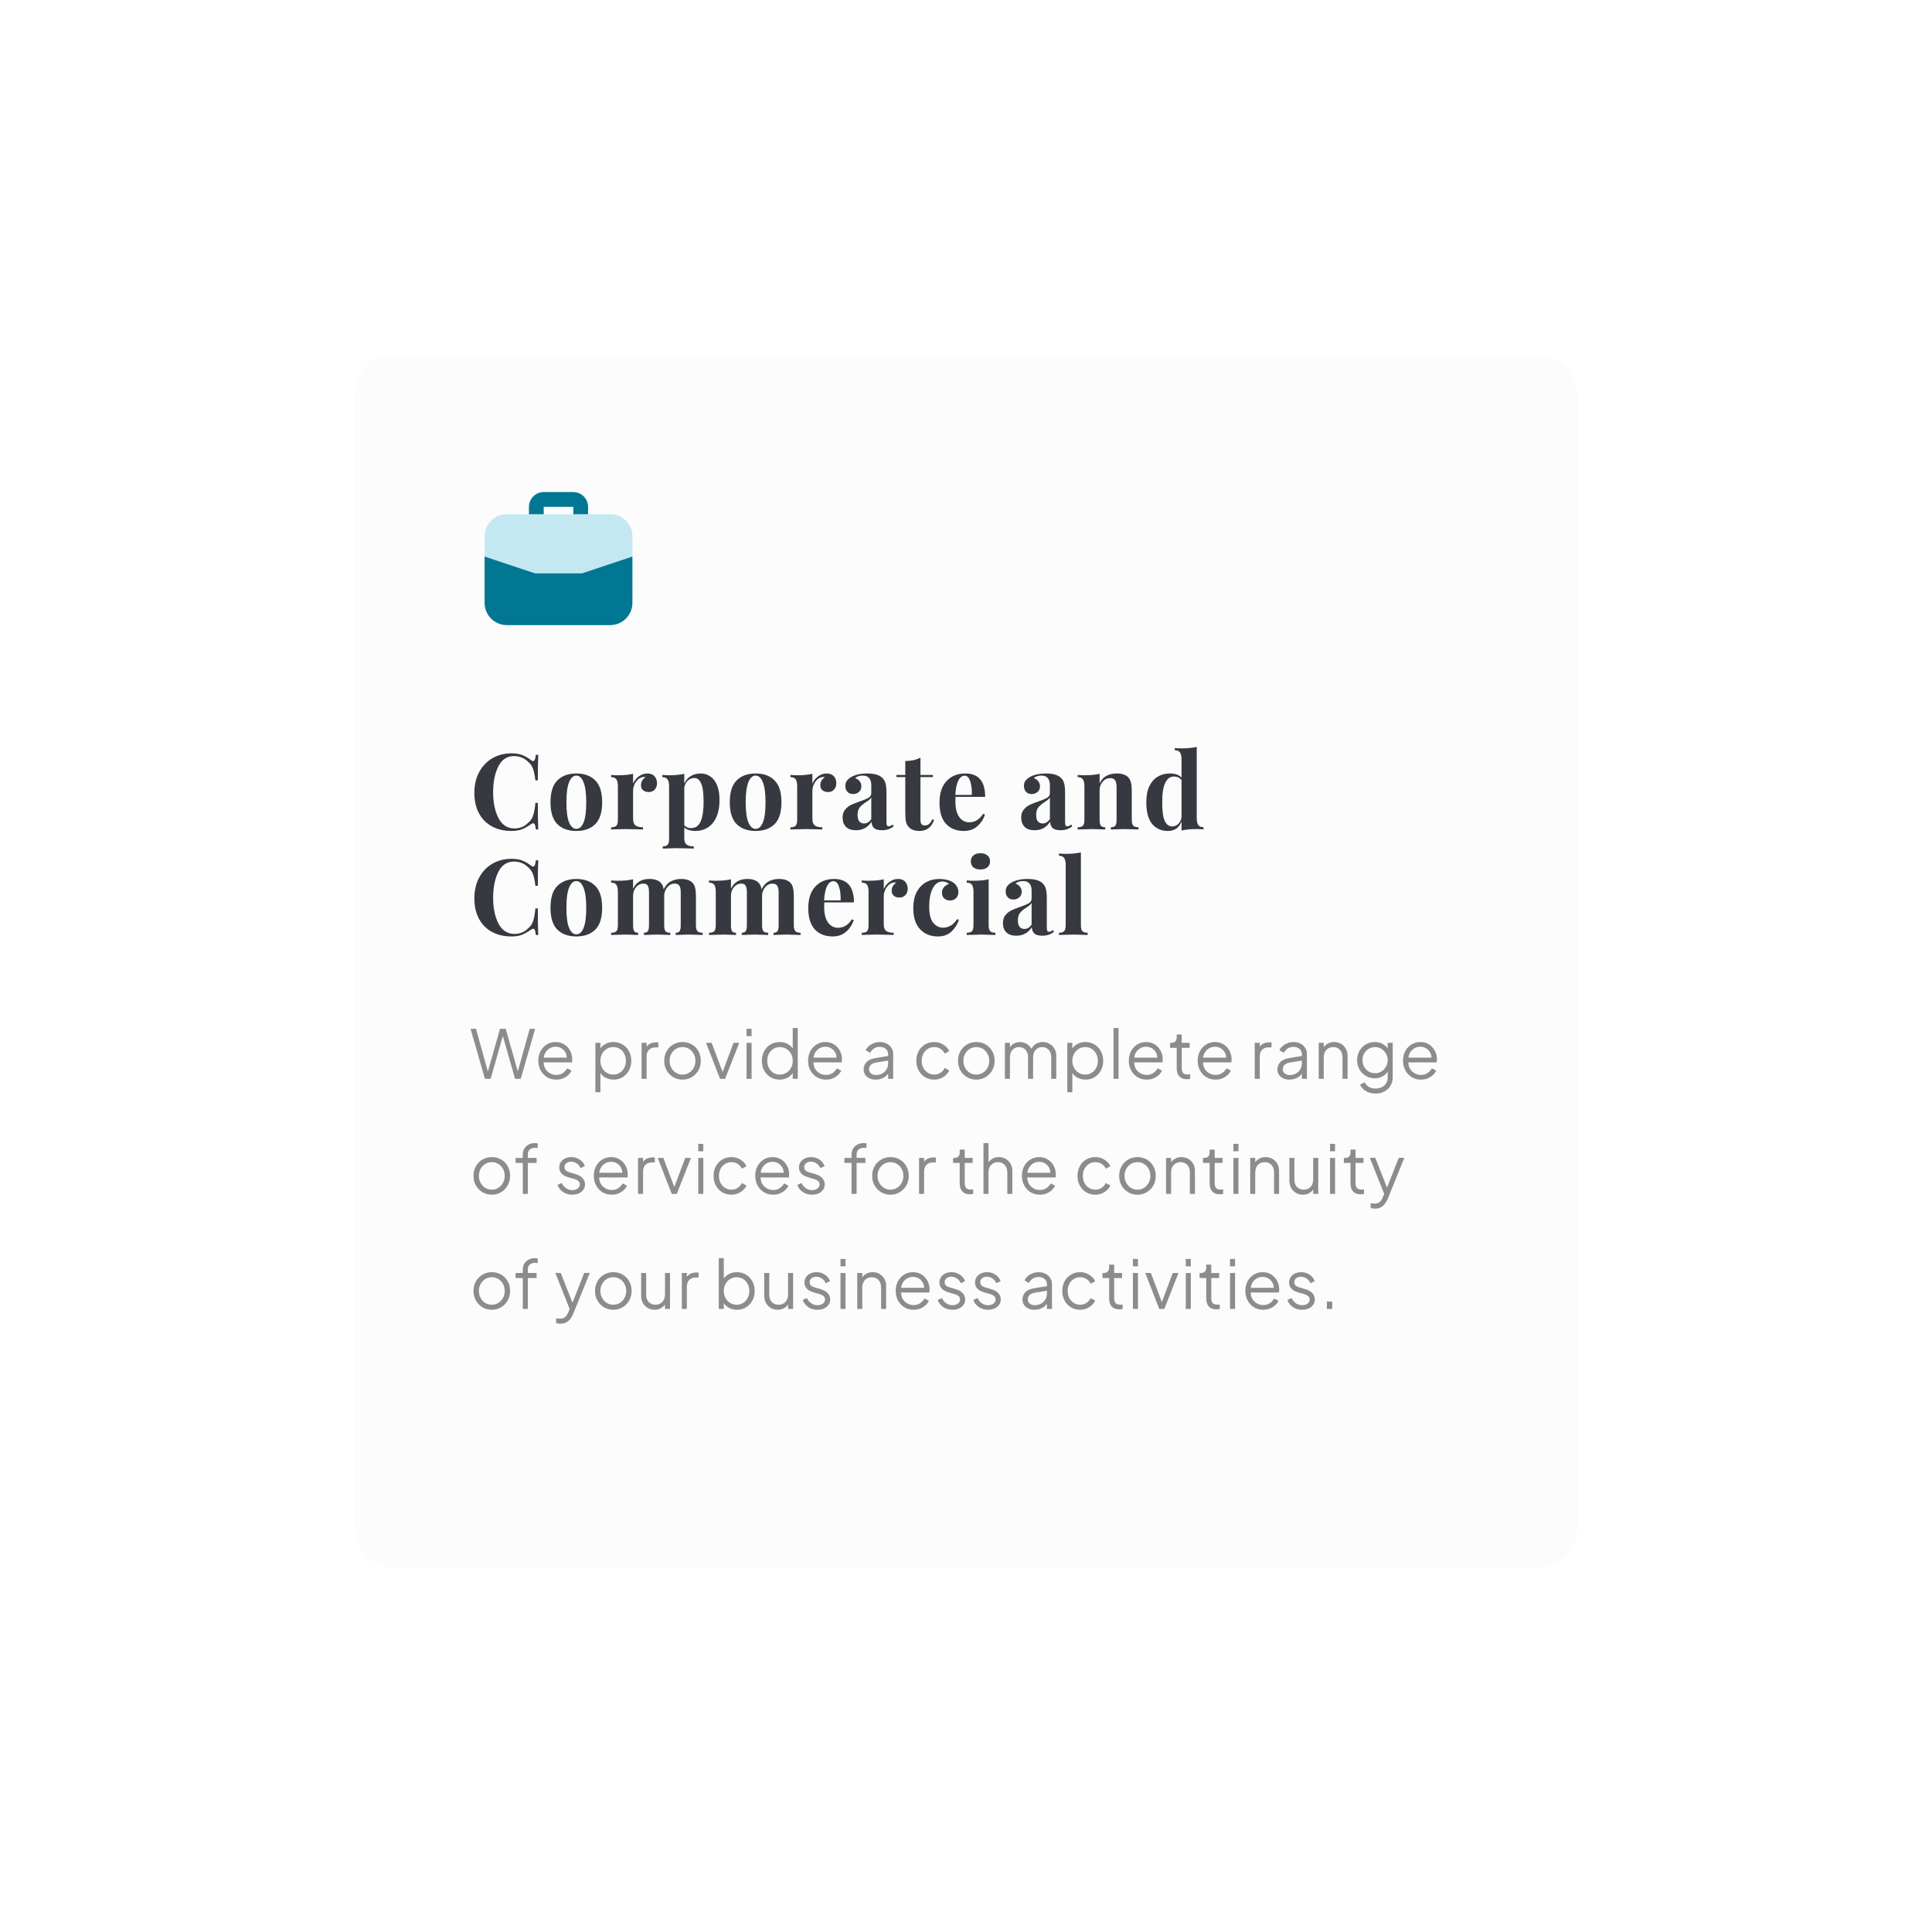<svg width="403" height="401" viewBox="0 0 403 401" fill="none" xmlns="http://www.w3.org/2000/svg">
<g filter="url(#filter0_d)">
<g clip-path="url(#clip0)">
<rect x="74" y="56" width="255" height="253" rx="8" fill="#FCFCFC"/>
<path d="M127.292 89.25H105.708C103.154 89.25 101.083 91.321 101.083 93.875V98.07L111.624 101.583H121.376L131.917 98.07V93.875C131.917 91.321 129.846 89.25 127.292 89.25Z" fill="#C3E8F1"/>
<path d="M113.417 89.25V87.708H119.583V89.25H122.667V87.708C122.665 86.006 121.285 84.627 119.583 84.625H113.417C111.715 84.627 110.335 86.006 110.333 87.708V89.25H113.417ZM111.624 101.583L101.083 98.07V107.75C101.086 110.303 103.155 112.372 105.708 112.375H127.292C129.845 112.372 131.914 110.303 131.917 107.75V98.07L121.376 101.583H111.624Z" fill="#027794"/>
<path d="M106.734 139.116C107.614 139.116 108.362 139.241 108.978 139.49C109.594 139.739 110.195 140.091 110.782 140.546C110.943 140.678 111.083 140.744 111.2 140.744C111.493 140.744 111.684 140.304 111.772 139.424H112.278C112.219 140.421 112.19 142.196 112.19 144.748H111.684C111.552 143.663 111.376 142.834 111.156 142.262C110.936 141.69 110.562 141.191 110.034 140.766C109.667 140.414 109.242 140.15 108.758 139.974C108.274 139.783 107.768 139.688 107.24 139.688C105.759 139.688 104.659 140.414 103.94 141.866C103.221 143.303 102.862 145.1 102.862 147.256C102.862 149.397 103.236 151.187 103.984 152.624C104.732 154.061 105.847 154.78 107.328 154.78C107.827 154.78 108.318 154.692 108.802 154.516C109.301 154.325 109.719 154.054 110.056 153.702C110.599 153.291 110.973 152.778 111.178 152.162C111.398 151.546 111.567 150.644 111.684 149.456H112.19C112.19 152.111 112.219 153.959 112.278 155H111.772C111.728 154.531 111.662 154.201 111.574 154.01C111.501 153.805 111.391 153.702 111.244 153.702C111.127 153.702 110.973 153.761 110.782 153.878C110.122 154.347 109.491 154.707 108.89 154.956C108.289 155.191 107.563 155.308 106.712 155.308C105.157 155.308 103.793 154.993 102.62 154.362C101.461 153.731 100.559 152.822 99.914 151.634C99.269 150.431 98.946 149.001 98.946 147.344C98.946 145.731 99.276 144.301 99.936 143.054C100.596 141.807 101.513 140.839 102.686 140.15C103.874 139.461 105.223 139.116 106.734 139.116ZM120.216 143.318C121.902 143.318 123.222 143.802 124.176 144.77C125.129 145.723 125.606 147.241 125.606 149.324C125.606 151.407 125.129 152.925 124.176 153.878C123.222 154.831 121.902 155.308 120.216 155.308C118.544 155.308 117.224 154.831 116.256 153.878C115.302 152.925 114.826 151.407 114.826 149.324C114.826 147.241 115.302 145.723 116.256 144.77C117.224 143.802 118.544 143.318 120.216 143.318ZM120.216 143.758C119.585 143.758 119.079 144.22 118.698 145.144C118.331 146.053 118.148 147.447 118.148 149.324C118.148 151.201 118.331 152.595 118.698 153.504C119.079 154.413 119.585 154.868 120.216 154.868C120.861 154.868 121.367 154.421 121.734 153.526C122.1 152.617 122.284 151.216 122.284 149.324C122.284 147.432 122.093 146.031 121.712 145.122C121.345 144.213 120.846 143.758 120.216 143.758ZM135.047 143.318C135.707 143.318 136.206 143.516 136.543 143.912C136.881 144.308 137.049 144.785 137.049 145.342C137.049 145.885 136.888 146.332 136.565 146.684C136.257 147.021 135.847 147.19 135.333 147.19C134.835 147.19 134.439 147.065 134.145 146.816C133.852 146.552 133.705 146.207 133.705 145.782C133.705 145.078 134.028 144.506 134.673 144.066C134.615 144.051 134.527 144.044 134.409 144.044C134.263 144.044 134.145 144.059 134.057 144.088C133.5 144.176 133.023 144.513 132.627 145.1C132.246 145.687 132.055 146.288 132.055 146.904V152.734C132.055 153.409 132.217 153.878 132.539 154.142C132.877 154.406 133.405 154.538 134.123 154.538V155C133.918 155 133.749 154.993 133.617 154.978C132.121 154.934 131.124 154.912 130.625 154.912C130.229 154.912 129.327 154.934 127.919 154.978C127.802 154.993 127.655 155 127.479 155V154.538C128.007 154.538 128.374 154.428 128.579 154.208C128.785 153.973 128.887 153.555 128.887 152.954V146.024C128.887 145.349 128.785 144.858 128.579 144.55C128.374 144.242 128.007 144.088 127.479 144.088V143.626C127.949 143.67 128.403 143.692 128.843 143.692C130.149 143.692 131.219 143.589 132.055 143.384V145.43C132.334 144.799 132.737 144.293 133.265 143.912C133.793 143.516 134.387 143.318 135.047 143.318ZM146.147 143.318C146.909 143.318 147.584 143.523 148.171 143.934C148.772 144.345 149.241 144.961 149.579 145.782C149.916 146.603 150.085 147.608 150.085 148.796C150.085 150.893 149.623 152.507 148.699 153.636C147.789 154.751 146.55 155.308 144.981 155.308C144.541 155.308 144.123 155.249 143.727 155.132C143.345 155.015 143.015 154.839 142.737 154.604V156.804C142.737 157.449 142.898 157.897 143.221 158.146C143.543 158.395 144.042 158.52 144.717 158.52V158.982L144.123 158.96C142.495 158.916 141.461 158.894 141.021 158.894C140.581 158.894 139.657 158.923 138.249 158.982V158.52C138.733 158.52 139.07 158.41 139.261 158.19C139.466 157.985 139.569 157.596 139.569 157.024V146.024C139.569 145.349 139.459 144.858 139.239 144.55C139.033 144.242 138.674 144.088 138.161 144.088V143.626C138.63 143.67 139.085 143.692 139.525 143.692C140.801 143.692 141.871 143.589 142.737 143.384V145.408C143.045 144.733 143.492 144.22 144.079 143.868C144.665 143.501 145.355 143.318 146.147 143.318ZM144.123 154.714C145.061 154.714 145.736 154.252 146.147 153.328C146.557 152.389 146.763 151.025 146.763 149.236C146.763 147.447 146.594 146.171 146.257 145.408C145.934 144.645 145.465 144.264 144.849 144.264C144.35 144.264 143.903 144.433 143.507 144.77C143.125 145.107 142.869 145.577 142.737 146.178V154.12C143.089 154.516 143.551 154.714 144.123 154.714ZM157.616 143.318C159.303 143.318 160.623 143.802 161.576 144.77C162.529 145.723 163.006 147.241 163.006 149.324C163.006 151.407 162.529 152.925 161.576 153.878C160.623 154.831 159.303 155.308 157.616 155.308C155.944 155.308 154.624 154.831 153.656 153.878C152.703 152.925 152.226 151.407 152.226 149.324C152.226 147.241 152.703 145.723 153.656 144.77C154.624 143.802 155.944 143.318 157.616 143.318ZM157.616 143.758C156.985 143.758 156.479 144.22 156.098 145.144C155.731 146.053 155.548 147.447 155.548 149.324C155.548 151.201 155.731 152.595 156.098 153.504C156.479 154.413 156.985 154.868 157.616 154.868C158.261 154.868 158.767 154.421 159.134 153.526C159.501 152.617 159.684 151.216 159.684 149.324C159.684 147.432 159.493 146.031 159.112 145.122C158.745 144.213 158.247 143.758 157.616 143.758ZM172.448 143.318C173.108 143.318 173.606 143.516 173.944 143.912C174.281 144.308 174.45 144.785 174.45 145.342C174.45 145.885 174.288 146.332 173.966 146.684C173.658 147.021 173.247 147.19 172.734 147.19C172.235 147.19 171.839 147.065 171.546 146.816C171.252 146.552 171.106 146.207 171.106 145.782C171.106 145.078 171.428 144.506 172.074 144.066C172.015 144.051 171.927 144.044 171.81 144.044C171.663 144.044 171.546 144.059 171.458 144.088C170.9 144.176 170.424 144.513 170.028 145.1C169.646 145.687 169.456 146.288 169.456 146.904V152.734C169.456 153.409 169.617 153.878 169.94 154.142C170.277 154.406 170.805 154.538 171.524 154.538V155C171.318 155 171.15 154.993 171.018 154.978C169.522 154.934 168.524 154.912 168.026 154.912C167.63 154.912 166.728 154.934 165.32 154.978C165.202 154.993 165.056 155 164.88 155V154.538C165.408 154.538 165.774 154.428 165.98 154.208C166.185 153.973 166.288 153.555 166.288 152.954V146.024C166.288 145.349 166.185 144.858 165.98 144.55C165.774 144.242 165.408 144.088 164.88 144.088V143.626C165.349 143.67 165.804 143.692 166.244 143.692C167.549 143.692 168.62 143.589 169.456 143.384V145.43C169.734 144.799 170.138 144.293 170.666 143.912C171.194 143.516 171.788 143.318 172.448 143.318ZM178.553 155.154C177.614 155.154 176.91 154.912 176.441 154.428C175.986 153.944 175.759 153.306 175.759 152.514C175.759 151.854 175.928 151.311 176.265 150.886C176.617 150.446 177.035 150.109 177.519 149.874C178.018 149.639 178.648 149.39 179.411 149.126C180.218 148.847 180.804 148.598 181.171 148.378C181.552 148.143 181.743 147.828 181.743 147.432V145.716C181.743 145.1 181.596 144.623 181.303 144.286C181.024 143.934 180.584 143.758 179.983 143.758C179.279 143.758 178.744 143.934 178.377 144.286C178.788 144.433 179.103 144.653 179.323 144.946C179.558 145.239 179.675 145.584 179.675 145.98C179.675 146.479 179.506 146.875 179.169 147.168C178.832 147.461 178.421 147.608 177.937 147.608C177.424 147.608 177.028 147.447 176.749 147.124C176.47 146.801 176.331 146.398 176.331 145.914C176.331 145.503 176.426 145.159 176.617 144.88C176.822 144.587 177.13 144.315 177.541 144.066C177.937 143.831 178.421 143.648 178.993 143.516C179.58 143.384 180.218 143.318 180.907 143.318C181.626 143.318 182.249 143.391 182.777 143.538C183.305 143.685 183.745 143.934 184.097 144.286C184.42 144.609 184.632 145.005 184.735 145.474C184.852 145.943 184.911 146.581 184.911 147.388V153.372C184.911 153.724 184.94 153.973 184.999 154.12C185.072 154.267 185.204 154.34 185.395 154.34C185.615 154.34 185.879 154.215 186.187 153.966L186.407 154.34C185.747 154.883 184.94 155.154 183.987 155.154C183.18 155.154 182.616 154.993 182.293 154.67C181.97 154.347 181.802 153.915 181.787 153.372C181.054 154.56 179.976 155.154 178.553 155.154ZM180.247 153.746C180.819 153.746 181.318 153.445 181.743 152.844V148.334C181.567 148.627 181.193 148.95 180.621 149.302C180.049 149.669 179.616 150.035 179.323 150.402C179.03 150.769 178.883 151.297 178.883 151.986C178.883 152.587 179.008 153.035 179.257 153.328C179.506 153.607 179.836 153.746 180.247 153.746ZM192.002 143.626H194.598V144.066H192.002V152.954C192.002 153.394 192.075 153.709 192.222 153.9C192.383 154.076 192.632 154.164 192.97 154.164C193.6 154.164 194.099 153.724 194.466 152.844L194.84 153.042C194.282 154.553 193.278 155.308 191.826 155.308C190.858 155.308 190.124 155.059 189.626 154.56C189.318 154.252 189.105 153.871 188.988 153.416C188.885 152.947 188.834 152.309 188.834 151.502V144.066H186.986V143.626H188.834V140.722C190.051 140.722 191.107 140.487 192.002 140.018V143.626ZM202.152 153.504C203.355 153.504 204.323 152.917 205.056 151.744L205.452 151.876C205.159 152.829 204.631 153.643 203.868 154.318C203.12 154.978 202.182 155.308 201.052 155.308C199.498 155.308 198.258 154.817 197.334 153.834C196.425 152.837 195.97 151.37 195.97 149.434C195.97 147.454 196.462 145.943 197.444 144.902C198.427 143.846 199.732 143.318 201.36 143.318C204.118 143.318 205.496 144.946 205.496 148.202H199.314C199.3 148.422 199.292 148.767 199.292 149.236C199.292 150.204 199.424 151.011 199.688 151.656C199.967 152.301 200.319 152.771 200.744 153.064C201.184 153.357 201.654 153.504 202.152 153.504ZM201.228 143.78C200.7 143.78 200.26 144.11 199.908 144.77C199.571 145.415 199.358 146.42 199.27 147.784H202.724C202.754 146.625 202.636 145.672 202.372 144.924C202.123 144.161 201.742 143.78 201.228 143.78ZM215.809 155.154C214.87 155.154 214.166 154.912 213.697 154.428C213.242 153.944 213.015 153.306 213.015 152.514C213.015 151.854 213.184 151.311 213.521 150.886C213.873 150.446 214.291 150.109 214.775 149.874C215.274 149.639 215.904 149.39 216.667 149.126C217.474 148.847 218.06 148.598 218.427 148.378C218.808 148.143 218.999 147.828 218.999 147.432V145.716C218.999 145.1 218.852 144.623 218.559 144.286C218.28 143.934 217.84 143.758 217.239 143.758C216.535 143.758 216 143.934 215.633 144.286C216.044 144.433 216.359 144.653 216.579 144.946C216.814 145.239 216.931 145.584 216.931 145.98C216.931 146.479 216.762 146.875 216.425 147.168C216.088 147.461 215.677 147.608 215.193 147.608C214.68 147.608 214.284 147.447 214.005 147.124C213.726 146.801 213.587 146.398 213.587 145.914C213.587 145.503 213.682 145.159 213.873 144.88C214.078 144.587 214.386 144.315 214.797 144.066C215.193 143.831 215.677 143.648 216.249 143.516C216.836 143.384 217.474 143.318 218.163 143.318C218.882 143.318 219.505 143.391 220.033 143.538C220.561 143.685 221.001 143.934 221.353 144.286C221.676 144.609 221.888 145.005 221.991 145.474C222.108 145.943 222.167 146.581 222.167 147.388V153.372C222.167 153.724 222.196 153.973 222.255 154.12C222.328 154.267 222.46 154.34 222.651 154.34C222.871 154.34 223.135 154.215 223.443 153.966L223.663 154.34C223.003 154.883 222.196 155.154 221.243 155.154C220.436 155.154 219.872 154.993 219.549 154.67C219.226 154.347 219.058 153.915 219.043 153.372C218.31 154.56 217.232 155.154 215.809 155.154ZM217.503 153.746C218.075 153.746 218.574 153.445 218.999 152.844V148.334C218.823 148.627 218.449 148.95 217.877 149.302C217.305 149.669 216.872 150.035 216.579 150.402C216.286 150.769 216.139 151.297 216.139 151.986C216.139 152.587 216.264 153.035 216.513 153.328C216.762 153.607 217.092 153.746 217.503 153.746ZM232.976 143.318C234.09 143.318 234.897 143.604 235.396 144.176C235.645 144.455 235.821 144.814 235.924 145.254C236.026 145.694 236.078 146.288 236.078 147.036V152.954C236.078 153.555 236.18 153.973 236.386 154.208C236.606 154.428 236.972 154.538 237.486 154.538V155C236.019 154.941 235.051 154.912 234.582 154.912C234.142 154.912 233.188 154.941 231.722 155V154.538C232.162 154.538 232.47 154.428 232.646 154.208C232.822 153.973 232.91 153.555 232.91 152.954V146.112C232.91 145.511 232.807 145.056 232.602 144.748C232.411 144.44 232.059 144.286 231.546 144.286C230.944 144.286 230.431 144.535 230.006 145.034C229.58 145.518 229.368 146.119 229.368 146.838V152.954C229.368 153.555 229.456 153.973 229.632 154.208C229.808 154.428 230.116 154.538 230.556 154.538V155C229.206 154.941 228.297 154.912 227.828 154.912C227.388 154.912 226.376 154.941 224.792 155V154.538C225.32 154.538 225.686 154.428 225.892 154.208C226.097 153.973 226.2 153.555 226.2 152.954V146.024C226.2 145.349 226.097 144.858 225.892 144.55C225.686 144.242 225.32 144.088 224.792 144.088V143.626C225.261 143.67 225.716 143.692 226.156 143.692C227.461 143.692 228.532 143.589 229.368 143.384V145.364C230.028 144 231.23 143.318 232.976 143.318ZM249.629 152.58C249.629 153.255 249.732 153.746 249.937 154.054C250.143 154.362 250.509 154.516 251.037 154.516V154.978C250.583 154.934 250.128 154.912 249.673 154.912C248.368 154.912 247.297 155.015 246.461 155.22V153.328C245.963 154.648 245.009 155.308 243.601 155.308C242.223 155.308 241.123 154.809 240.301 153.812C239.495 152.8 239.099 151.282 239.113 149.258C239.113 147.967 239.319 146.882 239.729 146.002C240.155 145.107 240.734 144.44 241.467 144C242.215 143.545 243.066 143.318 244.019 143.318C245.09 143.318 245.904 143.597 246.461 144.154V140.414C246.461 139.739 246.351 139.248 246.131 138.94C245.926 138.632 245.567 138.478 245.053 138.478V138.016C245.523 138.06 245.977 138.082 246.417 138.082C247.693 138.082 248.764 137.979 249.629 137.774V152.58ZM244.503 154.362C244.987 154.362 245.413 154.186 245.779 153.834C246.161 153.482 246.388 153.005 246.461 152.404V144.704C246.095 144.205 245.559 143.956 244.855 143.956C244.078 143.956 243.477 144.403 243.051 145.298C242.626 146.193 242.421 147.527 242.435 149.302C242.421 151.091 242.589 152.382 242.941 153.174C243.308 153.966 243.829 154.362 244.503 154.362ZM106.734 161.116C107.614 161.116 108.362 161.241 108.978 161.49C109.594 161.739 110.195 162.091 110.782 162.546C110.943 162.678 111.083 162.744 111.2 162.744C111.493 162.744 111.684 162.304 111.772 161.424H112.278C112.219 162.421 112.19 164.196 112.19 166.748H111.684C111.552 165.663 111.376 164.834 111.156 164.262C110.936 163.69 110.562 163.191 110.034 162.766C109.667 162.414 109.242 162.15 108.758 161.974C108.274 161.783 107.768 161.688 107.24 161.688C105.759 161.688 104.659 162.414 103.94 163.866C103.221 165.303 102.862 167.1 102.862 169.256C102.862 171.397 103.236 173.187 103.984 174.624C104.732 176.061 105.847 176.78 107.328 176.78C107.827 176.78 108.318 176.692 108.802 176.516C109.301 176.325 109.719 176.054 110.056 175.702C110.599 175.291 110.973 174.778 111.178 174.162C111.398 173.546 111.567 172.644 111.684 171.456H112.19C112.19 174.111 112.219 175.959 112.278 177H111.772C111.728 176.531 111.662 176.201 111.574 176.01C111.501 175.805 111.391 175.702 111.244 175.702C111.127 175.702 110.973 175.761 110.782 175.878C110.122 176.347 109.491 176.707 108.89 176.956C108.289 177.191 107.563 177.308 106.712 177.308C105.157 177.308 103.793 176.993 102.62 176.362C101.461 175.731 100.559 174.822 99.914 173.634C99.269 172.431 98.946 171.001 98.946 169.344C98.946 167.731 99.276 166.301 99.936 165.054C100.596 163.807 101.513 162.839 102.686 162.15C103.874 161.461 105.223 161.116 106.734 161.116ZM120.216 165.318C121.902 165.318 123.222 165.802 124.176 166.77C125.129 167.723 125.606 169.241 125.606 171.324C125.606 173.407 125.129 174.925 124.176 175.878C123.222 176.831 121.902 177.308 120.216 177.308C118.544 177.308 117.224 176.831 116.256 175.878C115.302 174.925 114.826 173.407 114.826 171.324C114.826 169.241 115.302 167.723 116.256 166.77C117.224 165.802 118.544 165.318 120.216 165.318ZM120.216 165.758C119.585 165.758 119.079 166.22 118.698 167.144C118.331 168.053 118.148 169.447 118.148 171.324C118.148 173.201 118.331 174.595 118.698 175.504C119.079 176.413 119.585 176.868 120.216 176.868C120.861 176.868 121.367 176.421 121.734 175.526C122.1 174.617 122.284 173.216 122.284 171.324C122.284 169.432 122.093 168.031 121.712 167.122C121.345 166.213 120.846 165.758 120.216 165.758ZM145.167 174.954C145.167 175.555 145.27 175.973 145.475 176.208C145.695 176.428 146.062 176.538 146.575 176.538V177C145.109 176.941 144.141 176.912 143.671 176.912C143.261 176.912 142.351 176.941 140.943 177V176.538C141.339 176.538 141.611 176.428 141.757 176.208C141.919 175.988 141.999 175.57 141.999 174.954V168.112C141.999 167.496 141.904 167.041 141.713 166.748C141.537 166.44 141.193 166.286 140.679 166.286C140.137 166.286 139.66 166.513 139.249 166.968C138.853 167.423 138.619 167.98 138.545 168.64V169.036V174.954C138.545 175.555 138.633 175.973 138.809 176.208C139 176.428 139.337 176.538 139.821 176.538V177C138.413 176.941 137.489 176.912 137.049 176.912C136.639 176.912 135.729 176.941 134.321 177V176.538C134.717 176.538 134.989 176.428 135.135 176.208C135.297 175.973 135.377 175.555 135.377 174.954V168.112C135.377 167.496 135.297 167.041 135.135 166.748C134.974 166.44 134.659 166.286 134.189 166.286C133.603 166.286 133.097 166.535 132.671 167.034C132.261 167.518 132.055 168.119 132.055 168.838V174.954C132.055 175.555 132.129 175.973 132.275 176.208C132.437 176.428 132.715 176.538 133.111 176.538V177C131.821 176.941 130.955 176.912 130.515 176.912C130.075 176.912 129.063 176.941 127.479 177V176.538C128.007 176.538 128.374 176.428 128.579 176.208C128.785 175.973 128.887 175.555 128.887 174.954V168.024C128.887 167.349 128.785 166.858 128.579 166.55C128.374 166.242 128.007 166.088 127.479 166.088V165.626C127.949 165.67 128.403 165.692 128.843 165.692C130.149 165.692 131.219 165.589 132.055 165.384V167.364C132.701 166 133.837 165.318 135.465 165.318C136.58 165.318 137.387 165.604 137.885 166.176C138.164 166.469 138.347 166.909 138.435 167.496C138.817 166.704 139.315 166.147 139.931 165.824C140.547 165.487 141.266 165.318 142.087 165.318C143.202 165.318 144.009 165.604 144.507 166.176C144.742 166.44 144.911 166.799 145.013 167.254C145.116 167.709 145.167 168.303 145.167 169.036V174.954ZM165.583 174.954C165.583 175.555 165.686 175.973 165.891 176.208C166.111 176.428 166.478 176.538 166.991 176.538V177C165.525 176.941 164.557 176.912 164.087 176.912C163.677 176.912 162.767 176.941 161.359 177V176.538C161.755 176.538 162.027 176.428 162.173 176.208C162.335 175.988 162.415 175.57 162.415 174.954V168.112C162.415 167.496 162.32 167.041 162.129 166.748C161.953 166.44 161.609 166.286 161.095 166.286C160.553 166.286 160.076 166.513 159.665 166.968C159.269 167.423 159.035 167.98 158.961 168.64V169.036V174.954C158.961 175.555 159.049 175.973 159.225 176.208C159.416 176.428 159.753 176.538 160.237 176.538V177C158.829 176.941 157.905 176.912 157.465 176.912C157.055 176.912 156.145 176.941 154.737 177V176.538C155.133 176.538 155.405 176.428 155.551 176.208C155.713 175.973 155.793 175.555 155.793 174.954V168.112C155.793 167.496 155.713 167.041 155.551 166.748C155.39 166.44 155.075 166.286 154.605 166.286C154.019 166.286 153.513 166.535 153.087 167.034C152.677 167.518 152.471 168.119 152.471 168.838V174.954C152.471 175.555 152.545 175.973 152.691 176.208C152.853 176.428 153.131 176.538 153.527 176.538V177C152.237 176.941 151.371 176.912 150.931 176.912C150.491 176.912 149.479 176.941 147.895 177V176.538C148.423 176.538 148.79 176.428 148.995 176.208C149.201 175.973 149.303 175.555 149.303 174.954V168.024C149.303 167.349 149.201 166.858 148.995 166.55C148.79 166.242 148.423 166.088 147.895 166.088V165.626C148.365 165.67 148.819 165.692 149.259 165.692C150.565 165.692 151.635 165.589 152.471 165.384V167.364C153.117 166 154.253 165.318 155.881 165.318C156.996 165.318 157.803 165.604 158.301 166.176C158.58 166.469 158.763 166.909 158.851 167.496C159.233 166.704 159.731 166.147 160.347 165.824C160.963 165.487 161.682 165.318 162.503 165.318C163.618 165.318 164.425 165.604 164.923 166.176C165.158 166.44 165.327 166.799 165.429 167.254C165.532 167.709 165.583 168.303 165.583 169.036V174.954ZM174.779 175.504C175.982 175.504 176.95 174.917 177.683 173.744L178.079 173.876C177.786 174.829 177.258 175.643 176.495 176.318C175.747 176.978 174.809 177.308 173.679 177.308C172.125 177.308 170.885 176.817 169.961 175.834C169.052 174.837 168.597 173.37 168.597 171.434C168.597 169.454 169.089 167.943 170.071 166.902C171.054 165.846 172.359 165.318 173.987 165.318C176.745 165.318 178.123 166.946 178.123 170.202H171.941C171.927 170.422 171.919 170.767 171.919 171.236C171.919 172.204 172.051 173.011 172.315 173.656C172.594 174.301 172.946 174.771 173.371 175.064C173.811 175.357 174.281 175.504 174.779 175.504ZM173.855 165.78C173.327 165.78 172.887 166.11 172.535 166.77C172.198 167.415 171.985 168.42 171.897 169.784H175.351C175.381 168.625 175.263 167.672 174.999 166.924C174.75 166.161 174.369 165.78 173.855 165.78ZM187.336 165.318C187.996 165.318 188.495 165.516 188.832 165.912C189.17 166.308 189.338 166.785 189.338 167.342C189.338 167.885 189.177 168.332 188.854 168.684C188.546 169.021 188.136 169.19 187.622 169.19C187.124 169.19 186.728 169.065 186.434 168.816C186.141 168.552 185.994 168.207 185.994 167.782C185.994 167.078 186.317 166.506 186.962 166.066C186.904 166.051 186.816 166.044 186.698 166.044C186.552 166.044 186.434 166.059 186.346 166.088C185.789 166.176 185.312 166.513 184.916 167.1C184.535 167.687 184.344 168.288 184.344 168.904V174.734C184.344 175.409 184.506 175.878 184.828 176.142C185.166 176.406 185.694 176.538 186.412 176.538V177C186.207 177 186.038 176.993 185.906 176.978C184.41 176.934 183.413 176.912 182.914 176.912C182.518 176.912 181.616 176.934 180.208 176.978C180.091 176.993 179.944 177 179.768 177V176.538C180.296 176.538 180.663 176.428 180.868 176.208C181.074 175.973 181.176 175.555 181.176 174.954V168.024C181.176 167.349 181.074 166.858 180.868 166.55C180.663 166.242 180.296 166.088 179.768 166.088V165.626C180.238 165.67 180.692 165.692 181.132 165.692C182.438 165.692 183.508 165.589 184.344 165.384V167.43C184.623 166.799 185.026 166.293 185.554 165.912C186.082 165.516 186.676 165.318 187.336 165.318ZM195.957 165.318C196.5 165.318 197.013 165.377 197.497 165.494C197.981 165.611 198.384 165.773 198.707 165.978C199.088 166.213 199.382 166.513 199.587 166.88C199.807 167.232 199.917 167.621 199.917 168.046C199.917 168.559 199.756 168.985 199.433 169.322C199.11 169.645 198.692 169.806 198.179 169.806C197.666 169.806 197.255 169.659 196.947 169.366C196.639 169.073 196.485 168.677 196.485 168.178C196.485 167.738 196.624 167.357 196.903 167.034C197.182 166.711 197.526 166.491 197.937 166.374C197.82 166.213 197.636 166.088 197.387 166C197.152 165.897 196.896 165.846 196.617 165.846C195.737 165.846 195.048 166.33 194.549 167.298C194.065 168.251 193.823 169.505 193.823 171.06C193.823 172.629 194.102 173.759 194.659 174.448C195.216 175.137 195.913 175.482 196.749 175.482C197.248 175.482 197.746 175.35 198.245 175.086C198.758 174.822 199.22 174.36 199.631 173.7L200.005 173.832C199.712 174.785 199.198 175.607 198.465 176.296C197.732 176.971 196.786 177.308 195.627 177.308C194.116 177.308 192.884 176.809 191.931 175.812C190.978 174.815 190.501 173.333 190.501 171.368C190.501 170.077 190.736 168.977 191.205 168.068C191.674 167.159 192.32 166.477 193.141 166.022C193.962 165.553 194.901 165.318 195.957 165.318ZM204.511 159.95C205.127 159.95 205.611 160.104 205.963 160.412C206.33 160.705 206.513 161.116 206.513 161.644C206.513 162.172 206.33 162.59 205.963 162.898C205.611 163.191 205.127 163.338 204.511 163.338C203.895 163.338 203.404 163.191 203.037 162.898C202.685 162.59 202.509 162.172 202.509 161.644C202.509 161.116 202.685 160.705 203.037 160.412C203.404 160.104 203.895 159.95 204.511 159.95ZM206.227 174.954C206.227 175.555 206.33 175.973 206.535 176.208C206.755 176.428 207.122 176.538 207.635 176.538V177C206.168 176.941 205.193 176.912 204.709 176.912C204.254 176.912 203.235 176.941 201.651 177V176.538C202.179 176.538 202.546 176.428 202.751 176.208C202.956 175.973 203.059 175.555 203.059 174.954V168.024C203.059 167.349 202.956 166.858 202.751 166.55C202.546 166.242 202.179 166.088 201.651 166.088V165.626C202.12 165.67 202.575 165.692 203.015 165.692C204.32 165.692 205.391 165.589 206.227 165.384V174.954ZM211.995 177.154C211.056 177.154 210.352 176.912 209.883 176.428C209.428 175.944 209.201 175.306 209.201 174.514C209.201 173.854 209.369 173.311 209.707 172.886C210.059 172.446 210.477 172.109 210.961 171.874C211.459 171.639 212.09 171.39 212.853 171.126C213.659 170.847 214.246 170.598 214.613 170.378C214.994 170.143 215.185 169.828 215.185 169.432V167.716C215.185 167.1 215.038 166.623 214.745 166.286C214.466 165.934 214.026 165.758 213.425 165.758C212.721 165.758 212.185 165.934 211.819 166.286C212.229 166.433 212.545 166.653 212.765 166.946C212.999 167.239 213.117 167.584 213.117 167.98C213.117 168.479 212.948 168.875 212.611 169.168C212.273 169.461 211.863 169.608 211.379 169.608C210.865 169.608 210.469 169.447 210.191 169.124C209.912 168.801 209.773 168.398 209.773 167.914C209.773 167.503 209.868 167.159 210.059 166.88C210.264 166.587 210.572 166.315 210.983 166.066C211.379 165.831 211.863 165.648 212.435 165.516C213.021 165.384 213.659 165.318 214.349 165.318C215.067 165.318 215.691 165.391 216.219 165.538C216.747 165.685 217.187 165.934 217.539 166.286C217.861 166.609 218.074 167.005 218.177 167.474C218.294 167.943 218.353 168.581 218.353 169.388V175.372C218.353 175.724 218.382 175.973 218.441 176.12C218.514 176.267 218.646 176.34 218.837 176.34C219.057 176.34 219.321 176.215 219.629 175.966L219.849 176.34C219.189 176.883 218.382 177.154 217.429 177.154C216.622 177.154 216.057 176.993 215.735 176.67C215.412 176.347 215.243 175.915 215.229 175.372C214.495 176.56 213.417 177.154 211.995 177.154ZM213.689 175.746C214.261 175.746 214.759 175.445 215.185 174.844V170.334C215.009 170.627 214.635 170.95 214.062 171.302C213.491 171.669 213.058 172.035 212.765 172.402C212.471 172.769 212.325 173.297 212.325 173.986C212.325 174.587 212.449 175.035 212.699 175.328C212.948 175.607 213.278 175.746 213.689 175.746ZM225.465 174.954C225.465 175.555 225.568 175.973 225.773 176.208C225.979 176.428 226.345 176.538 226.873 176.538V177C225.348 176.941 224.365 176.912 223.925 176.912C223.427 176.912 222.415 176.941 220.889 177V176.538C221.403 176.538 221.762 176.428 221.967 176.208C222.187 175.973 222.297 175.555 222.297 174.954V162.414C222.297 161.739 222.187 161.248 221.967 160.94C221.762 160.632 221.403 160.478 220.889 160.478V160.016C221.359 160.06 221.813 160.082 222.253 160.082C223.529 160.082 224.6 159.979 225.465 159.774V174.954Z" fill="#363940"/>
<path d="M101.15 207H102.34L104.888 198.068L107.436 207H108.626L111.622 196.57H110.488L108.01 205.46L105.49 196.57H104.3L101.766 205.488L99.288 196.57H98.154L101.15 207ZM116.015 207.168C116.528 207.168 116.995 207.084 117.415 206.916C117.844 206.739 118.213 206.51 118.521 206.23C118.829 205.941 119.057 205.628 119.207 205.292L118.311 204.816C118.077 205.208 117.774 205.535 117.401 205.796C117.027 206.057 116.565 206.188 116.015 206.188C115.567 206.188 115.147 206.081 114.755 205.866C114.363 205.651 114.041 205.353 113.789 204.97C113.546 204.578 113.415 204.111 113.397 203.57H119.305C119.323 203.449 119.337 203.332 119.347 203.22C119.356 203.099 119.361 202.991 119.361 202.898C119.361 202.45 119.281 202.016 119.123 201.596C118.964 201.167 118.735 200.784 118.437 200.448C118.138 200.103 117.774 199.832 117.345 199.636C116.925 199.431 116.444 199.328 115.903 199.328C115.221 199.328 114.605 199.496 114.055 199.832C113.513 200.168 113.084 200.63 112.767 201.218C112.449 201.797 112.291 202.464 112.291 203.22C112.291 203.976 112.454 204.653 112.781 205.25C113.107 205.847 113.551 206.319 114.111 206.664C114.68 207 115.315 207.168 116.015 207.168ZM115.903 200.308C116.323 200.308 116.705 200.406 117.051 200.602C117.405 200.798 117.685 201.069 117.891 201.414C118.105 201.75 118.217 202.142 118.227 202.59H113.425C113.481 202.123 113.625 201.722 113.859 201.386C114.101 201.041 114.4 200.775 114.755 200.588C115.109 200.401 115.492 200.308 115.903 200.308ZM124.191 209.8H125.241V205.782C125.521 206.221 125.904 206.561 126.389 206.804C126.874 207.047 127.406 207.168 127.985 207.168C128.694 207.168 129.324 207 129.875 206.664C130.435 206.319 130.874 205.852 131.191 205.264C131.518 204.667 131.681 203.995 131.681 203.248C131.681 202.492 131.518 201.82 131.191 201.232C130.874 200.644 130.435 200.182 129.875 199.846C129.324 199.501 128.694 199.328 127.985 199.328C127.397 199.328 126.87 199.445 126.403 199.678C125.936 199.911 125.549 200.229 125.241 200.63V199.496H124.191V209.8ZM127.929 206.118C127.425 206.118 126.968 205.992 126.557 205.74C126.156 205.488 125.834 205.147 125.591 204.718C125.358 204.279 125.241 203.789 125.241 203.248C125.241 202.707 125.358 202.221 125.591 201.792C125.834 201.353 126.156 201.008 126.557 200.756C126.968 200.504 127.425 200.378 127.929 200.378C128.433 200.378 128.881 200.504 129.273 200.756C129.674 201.008 129.987 201.349 130.211 201.778C130.444 202.207 130.561 202.697 130.561 203.248C130.561 203.789 130.444 204.279 130.211 204.718C129.987 205.147 129.674 205.488 129.273 205.74C128.881 205.992 128.433 206.118 127.929 206.118ZM133.829 207H134.879V202.38C134.879 201.764 135.042 201.288 135.369 200.952C135.695 200.616 136.129 200.448 136.671 200.448H137.329V199.398H136.853C136.395 199.398 135.999 199.477 135.663 199.636C135.336 199.795 135.075 200.019 134.879 200.308V199.496H133.829V207ZM142.373 207.168C143.073 207.168 143.708 207 144.277 206.664C144.856 206.328 145.318 205.866 145.663 205.278C146.009 204.681 146.181 203.999 146.181 203.234C146.181 202.478 146.013 201.806 145.677 201.218C145.351 200.63 144.898 200.168 144.319 199.832C143.75 199.496 143.101 199.328 142.373 199.328C141.645 199.328 140.992 199.501 140.413 199.846C139.844 200.182 139.391 200.644 139.055 201.232C138.719 201.82 138.551 202.487 138.551 203.234C138.551 203.99 138.719 204.667 139.055 205.264C139.401 205.852 139.863 206.319 140.441 206.664C141.02 207 141.664 207.168 142.373 207.168ZM142.373 206.118C141.869 206.118 141.412 205.992 141.001 205.74C140.6 205.488 140.278 205.143 140.035 204.704C139.793 204.265 139.671 203.775 139.671 203.234C139.671 202.693 139.793 202.207 140.035 201.778C140.278 201.349 140.6 201.008 141.001 200.756C141.412 200.504 141.869 200.378 142.373 200.378C142.877 200.378 143.33 200.504 143.731 200.756C144.142 201.008 144.464 201.349 144.697 201.778C144.94 202.207 145.061 202.693 145.061 203.234C145.061 203.775 144.94 204.265 144.697 204.704C144.464 205.143 144.142 205.488 143.731 205.74C143.33 205.992 142.877 206.118 142.373 206.118ZM150.198 207H151.248L154.202 199.496H153.012L150.73 205.572L148.448 199.496H147.272L150.198 207ZM155.729 198.11H156.779V196.57H155.729V198.11ZM155.729 207H156.779V199.496H155.729V207ZM162.616 207.168C163.195 207.168 163.727 207.047 164.212 206.804C164.697 206.561 165.08 206.221 165.36 205.782V207H166.41V196.402H165.36V200.63C165.052 200.229 164.665 199.911 164.198 199.678C163.731 199.445 163.204 199.328 162.616 199.328C161.907 199.328 161.272 199.501 160.712 199.846C160.161 200.182 159.723 200.644 159.396 201.232C159.079 201.82 158.92 202.492 158.92 203.248C158.92 203.995 159.079 204.667 159.396 205.264C159.723 205.852 160.166 206.319 160.726 206.664C161.286 207 161.916 207.168 162.616 207.168ZM162.672 206.118C162.168 206.118 161.715 205.992 161.314 205.74C160.922 205.488 160.609 205.147 160.376 204.718C160.152 204.279 160.04 203.789 160.04 203.248C160.04 202.697 160.152 202.207 160.376 201.778C160.609 201.349 160.927 201.008 161.328 200.756C161.729 200.504 162.177 200.378 162.672 200.378C163.176 200.378 163.629 200.504 164.03 200.756C164.441 201.008 164.763 201.353 164.996 201.792C165.239 202.221 165.36 202.707 165.36 203.248C165.36 203.789 165.239 204.279 164.996 204.718C164.763 205.147 164.441 205.488 164.03 205.74C163.629 205.992 163.176 206.118 162.672 206.118ZM172.282 207.168C172.795 207.168 173.262 207.084 173.682 206.916C174.111 206.739 174.48 206.51 174.788 206.23C175.096 205.941 175.325 205.628 175.474 205.292L174.578 204.816C174.345 205.208 174.041 205.535 173.668 205.796C173.295 206.057 172.833 206.188 172.282 206.188C171.834 206.188 171.414 206.081 171.022 205.866C170.63 205.651 170.308 205.353 170.056 204.97C169.813 204.578 169.683 204.111 169.664 203.57H175.572C175.591 203.449 175.605 203.332 175.614 203.22C175.623 203.099 175.628 202.991 175.628 202.898C175.628 202.45 175.549 202.016 175.39 201.596C175.231 201.167 175.003 200.784 174.704 200.448C174.405 200.103 174.041 199.832 173.612 199.636C173.192 199.431 172.711 199.328 172.17 199.328C171.489 199.328 170.873 199.496 170.322 199.832C169.781 200.168 169.351 200.63 169.034 201.218C168.717 201.797 168.558 202.464 168.558 203.22C168.558 203.976 168.721 204.653 169.048 205.25C169.375 205.847 169.818 206.319 170.378 206.664C170.947 207 171.582 207.168 172.282 207.168ZM172.17 200.308C172.59 200.308 172.973 200.406 173.318 200.602C173.673 200.798 173.953 201.069 174.158 201.414C174.373 201.75 174.485 202.142 174.494 202.59H169.692C169.748 202.123 169.893 201.722 170.126 201.386C170.369 201.041 170.667 200.775 171.022 200.588C171.377 200.401 171.759 200.308 172.17 200.308ZM182.628 207.168C183.207 207.168 183.729 207.051 184.196 206.818C184.663 206.585 185.017 206.286 185.26 205.922V207H186.31V201.848C186.31 201.353 186.189 200.919 185.946 200.546C185.713 200.163 185.381 199.865 184.952 199.65C184.532 199.435 184.047 199.328 183.496 199.328C183.076 199.328 182.67 199.407 182.278 199.566C181.886 199.715 181.536 199.921 181.228 200.182C180.929 200.443 180.71 200.733 180.57 201.05L181.522 201.568C181.69 201.204 181.947 200.91 182.292 200.686C182.637 200.453 183.039 200.336 183.496 200.336C184.019 200.336 184.443 200.476 184.77 200.756C185.097 201.036 185.26 201.4 185.26 201.848V202.24L182.544 202.688C181.713 202.828 181.107 203.113 180.724 203.542C180.341 203.971 180.15 204.475 180.15 205.054C180.15 205.465 180.257 205.829 180.472 206.146C180.687 206.463 180.981 206.715 181.354 206.902C181.727 207.079 182.152 207.168 182.628 207.168ZM181.27 205.012C181.27 204.667 181.387 204.368 181.62 204.116C181.863 203.864 182.255 203.691 182.796 203.598L185.26 203.192V203.752C185.26 204.209 185.153 204.625 184.938 204.998C184.723 205.371 184.425 205.67 184.042 205.894C183.659 206.109 183.211 206.216 182.698 206.216C182.278 206.216 181.933 206.099 181.662 205.866C181.401 205.633 181.27 205.348 181.27 205.012ZM194.879 207.168C195.345 207.168 195.784 207.084 196.195 206.916C196.605 206.748 196.969 206.519 197.287 206.23C197.604 205.941 197.842 205.614 198.001 205.25L197.049 204.732C196.853 205.152 196.563 205.488 196.181 205.74C195.807 205.992 195.373 206.118 194.879 206.118C194.384 206.118 193.936 205.992 193.535 205.74C193.143 205.488 192.83 205.147 192.597 204.718C192.373 204.279 192.261 203.789 192.261 203.248C192.261 202.697 192.373 202.207 192.597 201.778C192.83 201.339 193.143 200.999 193.535 200.756C193.936 200.504 194.384 200.378 194.879 200.378C195.373 200.378 195.812 200.504 196.195 200.756C196.577 201.008 196.862 201.335 197.049 201.736L198.001 201.246C197.842 200.873 197.604 200.546 197.287 200.266C196.969 199.977 196.605 199.748 196.195 199.58C195.784 199.412 195.345 199.328 194.879 199.328C194.141 199.328 193.493 199.501 192.933 199.846C192.373 200.182 191.934 200.644 191.617 201.232C191.299 201.82 191.141 202.487 191.141 203.234C191.141 203.981 191.299 204.653 191.617 205.25C191.934 205.838 192.373 206.305 192.933 206.65C193.493 206.995 194.141 207.168 194.879 207.168ZM203.657 207.168C204.357 207.168 204.992 207 205.561 206.664C206.14 206.328 206.602 205.866 206.947 205.278C207.293 204.681 207.465 203.999 207.465 203.234C207.465 202.478 207.297 201.806 206.961 201.218C206.635 200.63 206.182 200.168 205.603 199.832C205.034 199.496 204.385 199.328 203.657 199.328C202.929 199.328 202.276 199.501 201.697 199.846C201.128 200.182 200.675 200.644 200.339 201.232C200.003 201.82 199.835 202.487 199.835 203.234C199.835 203.99 200.003 204.667 200.339 205.264C200.685 205.852 201.147 206.319 201.725 206.664C202.304 207 202.948 207.168 203.657 207.168ZM203.657 206.118C203.153 206.118 202.696 205.992 202.285 205.74C201.884 205.488 201.562 205.143 201.319 204.704C201.077 204.265 200.955 203.775 200.955 203.234C200.955 202.693 201.077 202.207 201.319 201.778C201.562 201.349 201.884 201.008 202.285 200.756C202.696 200.504 203.153 200.378 203.657 200.378C204.161 200.378 204.614 200.504 205.015 200.756C205.426 201.008 205.748 201.349 205.981 201.778C206.224 202.207 206.345 202.693 206.345 203.234C206.345 203.775 206.224 204.265 205.981 204.704C205.748 205.143 205.426 205.488 205.015 205.74C204.614 205.992 204.161 206.118 203.657 206.118ZM209.617 207H210.667V202.534C210.667 201.862 210.849 201.335 211.213 200.952C211.577 200.569 212.03 200.378 212.571 200.378C213.112 200.378 213.56 200.569 213.915 200.952C214.27 201.325 214.447 201.853 214.447 202.534V207H215.497V202.534C215.497 201.862 215.679 201.335 216.043 200.952C216.407 200.569 216.86 200.378 217.401 200.378C217.942 200.378 218.39 200.569 218.745 200.952C219.1 201.325 219.277 201.853 219.277 202.534V207H220.327V202.128C220.327 201.596 220.196 201.12 219.935 200.7C219.683 200.271 219.342 199.935 218.913 199.692C218.493 199.449 218.031 199.328 217.527 199.328C217.023 199.328 216.556 199.449 216.127 199.692C215.707 199.935 215.385 200.289 215.161 200.756C214.928 200.327 214.596 199.981 214.167 199.72C213.738 199.459 213.266 199.328 212.753 199.328C212.324 199.328 211.922 199.426 211.549 199.622C211.185 199.809 210.891 200.075 210.667 200.42V199.496H209.617V207ZM222.632 209.8H223.682V205.782C223.962 206.221 224.345 206.561 224.83 206.804C225.315 207.047 225.847 207.168 226.426 207.168C227.135 207.168 227.765 207 228.316 206.664C228.876 206.319 229.315 205.852 229.632 205.264C229.959 204.667 230.122 203.995 230.122 203.248C230.122 202.492 229.959 201.82 229.632 201.232C229.315 200.644 228.876 200.182 228.316 199.846C227.765 199.501 227.135 199.328 226.426 199.328C225.838 199.328 225.311 199.445 224.844 199.678C224.377 199.911 223.99 200.229 223.682 200.63V199.496H222.632V209.8ZM226.37 206.118C225.866 206.118 225.409 205.992 224.998 205.74C224.597 205.488 224.275 205.147 224.032 204.718C223.799 204.279 223.682 203.789 223.682 203.248C223.682 202.707 223.799 202.221 224.032 201.792C224.275 201.353 224.597 201.008 224.998 200.756C225.409 200.504 225.866 200.378 226.37 200.378C226.874 200.378 227.322 200.504 227.714 200.756C228.115 201.008 228.428 201.349 228.652 201.778C228.885 202.207 229.002 202.697 229.002 203.248C229.002 203.789 228.885 204.279 228.652 204.718C228.428 205.147 228.115 205.488 227.714 205.74C227.322 205.992 226.874 206.118 226.37 206.118ZM232.27 207H233.32V196.402H232.27V207ZM239.185 207.168C239.698 207.168 240.165 207.084 240.585 206.916C241.014 206.739 241.383 206.51 241.691 206.23C241.999 205.941 242.228 205.628 242.377 205.292L241.481 204.816C241.248 205.208 240.944 205.535 240.571 205.796C240.198 206.057 239.736 206.188 239.185 206.188C238.737 206.188 238.317 206.081 237.925 205.866C237.533 205.651 237.211 205.353 236.959 204.97C236.716 204.578 236.586 204.111 236.567 203.57H242.475C242.494 203.449 242.508 203.332 242.517 203.22C242.526 203.099 242.531 202.991 242.531 202.898C242.531 202.45 242.452 202.016 242.293 201.596C242.134 201.167 241.906 200.784 241.607 200.448C241.308 200.103 240.944 199.832 240.515 199.636C240.095 199.431 239.614 199.328 239.073 199.328C238.392 199.328 237.776 199.496 237.225 199.832C236.684 200.168 236.254 200.63 235.937 201.218C235.62 201.797 235.461 202.464 235.461 203.22C235.461 203.976 235.624 204.653 235.951 205.25C236.278 205.847 236.721 206.319 237.281 206.664C237.85 207 238.485 207.168 239.185 207.168ZM239.073 200.308C239.493 200.308 239.876 200.406 240.221 200.602C240.576 200.798 240.856 201.069 241.061 201.414C241.276 201.75 241.388 202.142 241.397 202.59H236.595C236.651 202.123 236.796 201.722 237.029 201.386C237.272 201.041 237.57 200.775 237.925 200.588C238.28 200.401 238.662 200.308 239.073 200.308ZM247.552 207.084C247.636 207.084 247.748 207.079 247.888 207.07C248.028 207.061 248.154 207.042 248.266 207.014V206.062C248.192 206.071 248.103 206.081 248 206.09C247.898 206.099 247.809 206.104 247.734 206.104C247.268 206.104 246.946 205.983 246.768 205.74C246.591 205.497 246.502 205.189 246.502 204.816V200.546H248.154V199.496H246.502V197.76H245.452V198.39C245.452 198.707 245.359 198.973 245.172 199.188C244.986 199.393 244.734 199.496 244.416 199.496H244.066V200.546H245.452V204.816C245.452 205.544 245.634 206.104 245.998 206.496C246.362 206.888 246.88 207.084 247.552 207.084ZM253.553 207.168C254.066 207.168 254.533 207.084 254.953 206.916C255.382 206.739 255.751 206.51 256.059 206.23C256.367 205.941 256.595 205.628 256.745 205.292L255.849 204.816C255.615 205.208 255.312 205.535 254.939 205.796C254.565 206.057 254.103 206.188 253.553 206.188C253.105 206.188 252.685 206.081 252.293 205.866C251.901 205.651 251.579 205.353 251.327 204.97C251.084 204.578 250.953 204.111 250.935 203.57H256.843C256.861 203.449 256.875 203.332 256.885 203.22C256.894 203.099 256.899 202.991 256.899 202.898C256.899 202.45 256.819 202.016 256.661 201.596C256.502 201.167 256.273 200.784 255.975 200.448C255.676 200.103 255.312 199.832 254.883 199.636C254.463 199.431 253.982 199.328 253.441 199.328C252.759 199.328 252.143 199.496 251.593 199.832C251.051 200.168 250.622 200.63 250.305 201.218C249.987 201.797 249.829 202.464 249.829 203.22C249.829 203.976 249.992 204.653 250.319 205.25C250.645 205.847 251.089 206.319 251.649 206.664C252.218 207 252.853 207.168 253.553 207.168ZM253.441 200.308C253.861 200.308 254.243 200.406 254.589 200.602C254.943 200.798 255.223 201.069 255.429 201.414C255.643 201.75 255.755 202.142 255.765 202.59H250.963C251.019 202.123 251.163 201.722 251.397 201.386C251.639 201.041 251.938 200.775 252.293 200.588C252.647 200.401 253.03 200.308 253.441 200.308ZM261.729 207H262.779V202.38C262.779 201.764 262.942 201.288 263.269 200.952C263.595 200.616 264.029 200.448 264.571 200.448H265.229V199.398H264.753C264.295 199.398 263.899 199.477 263.563 199.636C263.236 199.795 262.975 200.019 262.779 200.308V199.496H261.729V207ZM268.929 207.168C269.508 207.168 270.031 207.051 270.497 206.818C270.964 206.585 271.319 206.286 271.561 205.922V207H272.611V201.848C272.611 201.353 272.49 200.919 272.247 200.546C272.014 200.163 271.683 199.865 271.253 199.65C270.833 199.435 270.348 199.328 269.797 199.328C269.377 199.328 268.971 199.407 268.579 199.566C268.187 199.715 267.837 199.921 267.529 200.182C267.231 200.443 267.011 200.733 266.871 201.05L267.823 201.568C267.991 201.204 268.248 200.91 268.593 200.686C268.939 200.453 269.34 200.336 269.797 200.336C270.32 200.336 270.745 200.476 271.071 200.756C271.398 201.036 271.561 201.4 271.561 201.848V202.24L268.845 202.688C268.015 202.828 267.408 203.113 267.025 203.542C266.643 203.971 266.451 204.475 266.451 205.054C266.451 205.465 266.559 205.829 266.773 206.146C266.988 206.463 267.282 206.715 267.655 206.902C268.029 207.079 268.453 207.168 268.929 207.168ZM267.571 205.012C267.571 204.667 267.688 204.368 267.921 204.116C268.164 203.864 268.556 203.691 269.097 203.598L271.561 203.192V203.752C271.561 204.209 271.454 204.625 271.239 204.998C271.025 205.371 270.726 205.67 270.343 205.894C269.961 206.109 269.513 206.216 268.999 206.216C268.579 206.216 268.234 206.099 267.963 205.866C267.702 205.633 267.571 205.348 267.571 205.012ZM275.071 207H276.121V202.534C276.121 201.862 276.308 201.335 276.681 200.952C277.054 200.569 277.526 200.378 278.095 200.378C278.674 200.378 279.14 200.569 279.495 200.952C279.859 201.325 280.041 201.853 280.041 202.534V207H281.091V202.128C281.091 201.596 280.965 201.12 280.713 200.7C280.47 200.271 280.134 199.935 279.705 199.692C279.285 199.449 278.809 199.328 278.277 199.328C277.81 199.328 277.39 199.426 277.017 199.622C276.644 199.818 276.345 200.084 276.121 200.42V199.496H275.071V207ZM286.952 210.08C287.643 210.08 288.254 209.931 288.786 209.632C289.328 209.343 289.748 208.941 290.046 208.428C290.354 207.924 290.508 207.35 290.508 206.706V199.496H289.458V200.63C289.16 200.229 288.777 199.911 288.31 199.678C287.844 199.445 287.335 199.328 286.784 199.328C286.075 199.328 285.44 199.496 284.88 199.832C284.33 200.168 283.891 200.621 283.564 201.19C283.247 201.759 283.088 202.399 283.088 203.108C283.088 203.808 283.247 204.447 283.564 205.026C283.891 205.595 284.334 206.048 284.894 206.384C285.454 206.72 286.084 206.888 286.784 206.888C287.335 206.888 287.848 206.767 288.324 206.524C288.8 206.281 289.178 205.941 289.458 205.502V206.706C289.458 207.21 289.342 207.635 289.108 207.98C288.875 208.325 288.567 208.587 288.184 208.764C287.802 208.941 287.382 209.03 286.924 209.03C286.327 209.03 285.837 208.899 285.454 208.638C285.072 208.377 284.806 208.069 284.656 207.714L283.69 208.232C283.942 208.773 284.353 209.217 284.922 209.562C285.501 209.907 286.178 210.08 286.952 210.08ZM286.84 205.838C286.336 205.838 285.884 205.717 285.482 205.474C285.09 205.222 284.778 204.891 284.544 204.48C284.32 204.06 284.208 203.603 284.208 203.108C284.208 202.604 284.32 202.147 284.544 201.736C284.778 201.325 285.095 200.999 285.496 200.756C285.898 200.504 286.346 200.378 286.84 200.378C287.326 200.378 287.764 200.504 288.156 200.756C288.548 200.999 288.861 201.33 289.094 201.75C289.337 202.161 289.458 202.613 289.458 203.108C289.458 203.603 289.337 204.06 289.094 204.48C288.861 204.891 288.548 205.222 288.156 205.474C287.764 205.717 287.326 205.838 286.84 205.838ZM296.382 207.168C296.895 207.168 297.362 207.084 297.782 206.916C298.211 206.739 298.58 206.51 298.888 206.23C299.196 205.941 299.425 205.628 299.574 205.292L298.678 204.816C298.445 205.208 298.141 205.535 297.768 205.796C297.395 206.057 296.933 206.188 296.382 206.188C295.934 206.188 295.514 206.081 295.122 205.866C294.73 205.651 294.408 205.353 294.156 204.97C293.913 204.578 293.783 204.111 293.764 203.57H299.672C299.691 203.449 299.705 203.332 299.714 203.22C299.723 203.099 299.728 202.991 299.728 202.898C299.728 202.45 299.649 202.016 299.49 201.596C299.331 201.167 299.103 200.784 298.804 200.448C298.505 200.103 298.141 199.832 297.712 199.636C297.292 199.431 296.811 199.328 296.27 199.328C295.589 199.328 294.973 199.496 294.422 199.832C293.881 200.168 293.451 200.63 293.134 201.218C292.817 201.797 292.658 202.464 292.658 203.22C292.658 203.976 292.821 204.653 293.148 205.25C293.475 205.847 293.918 206.319 294.478 206.664C295.047 207 295.682 207.168 296.382 207.168ZM296.27 200.308C296.69 200.308 297.073 200.406 297.418 200.602C297.773 200.798 298.053 201.069 298.258 201.414C298.473 201.75 298.585 202.142 298.594 202.59H293.792C293.848 202.123 293.993 201.722 294.226 201.386C294.469 201.041 294.767 200.775 295.122 200.588C295.477 200.401 295.859 200.308 296.27 200.308ZM102.592 231.168C103.292 231.168 103.927 231 104.496 230.664C105.075 230.328 105.537 229.866 105.882 229.278C106.227 228.681 106.4 227.999 106.4 227.234C106.4 226.478 106.232 225.806 105.896 225.218C105.569 224.63 105.117 224.168 104.538 223.832C103.969 223.496 103.32 223.328 102.592 223.328C101.864 223.328 101.211 223.501 100.632 223.846C100.063 224.182 99.61 224.644 99.274 225.232C98.938 225.82 98.77 226.487 98.77 227.234C98.77 227.99 98.938 228.667 99.274 229.264C99.619 229.852 100.081 230.319 100.66 230.664C101.239 231 101.883 231.168 102.592 231.168ZM102.592 230.118C102.088 230.118 101.631 229.992 101.22 229.74C100.819 229.488 100.497 229.143 100.254 228.704C100.011 228.265 99.89 227.775 99.89 227.234C99.89 226.693 100.011 226.207 100.254 225.778C100.497 225.349 100.819 225.008 101.22 224.756C101.631 224.504 102.088 224.378 102.592 224.378C103.096 224.378 103.549 224.504 103.95 224.756C104.361 225.008 104.683 225.349 104.916 225.778C105.159 226.207 105.28 226.693 105.28 227.234C105.28 227.775 105.159 228.265 104.916 228.704C104.683 229.143 104.361 229.488 103.95 229.74C103.549 229.992 103.096 230.118 102.592 230.118ZM109.048 231H110.098V224.546H111.932V223.496H110.098V222.824C110.098 222.292 110.248 221.919 110.546 221.704C110.845 221.489 111.218 221.382 111.666 221.382C111.713 221.382 111.792 221.387 111.904 221.396C112.016 221.396 112.105 221.405 112.17 221.424V220.472C112.096 220.453 111.998 220.439 111.876 220.43C111.755 220.411 111.648 220.402 111.554 220.402C111.116 220.402 110.705 220.495 110.322 220.682C109.94 220.869 109.632 221.144 109.398 221.508C109.165 221.863 109.048 222.301 109.048 222.824V223.496H107.55V224.546H109.048V231ZM119.357 231.168C119.88 231.168 120.342 231.079 120.743 230.902C121.145 230.715 121.457 230.459 121.681 230.132C121.915 229.805 122.031 229.437 122.031 229.026C122.031 228.522 121.859 228.083 121.513 227.71C121.177 227.337 120.706 227.061 120.099 226.884L118.853 226.52C118.723 226.483 118.569 226.427 118.391 226.352C118.223 226.277 118.074 226.165 117.943 226.016C117.813 225.867 117.747 225.666 117.747 225.414C117.747 225.087 117.873 224.817 118.125 224.602C118.377 224.387 118.713 224.28 119.133 224.28C119.563 224.28 119.95 224.401 120.295 224.644C120.65 224.877 120.921 225.204 121.107 225.624L122.003 225.204C121.789 224.616 121.42 224.159 120.897 223.832C120.384 223.496 119.81 223.328 119.175 223.328C118.709 223.328 118.284 223.417 117.901 223.594C117.519 223.771 117.215 224.023 116.991 224.35C116.767 224.677 116.655 225.059 116.655 225.498C116.655 225.965 116.809 226.375 117.117 226.73C117.425 227.085 117.925 227.36 118.615 227.556L119.693 227.864C119.843 227.901 120.015 227.962 120.211 228.046C120.407 228.13 120.58 228.251 120.729 228.41C120.879 228.559 120.953 228.765 120.953 229.026C120.953 229.381 120.799 229.67 120.491 229.894C120.183 230.109 119.805 230.216 119.357 230.216C118.891 230.216 118.461 230.081 118.069 229.81C117.687 229.539 117.388 229.175 117.173 228.718L116.291 229.138C116.534 229.763 116.926 230.258 117.467 230.622C118.009 230.986 118.639 231.168 119.357 231.168ZM127.592 231.168C128.106 231.168 128.572 231.084 128.992 230.916C129.422 230.739 129.79 230.51 130.098 230.23C130.406 229.941 130.635 229.628 130.784 229.292L129.888 228.816C129.655 229.208 129.352 229.535 128.978 229.796C128.605 230.057 128.143 230.188 127.592 230.188C127.144 230.188 126.724 230.081 126.332 229.866C125.94 229.651 125.618 229.353 125.366 228.97C125.124 228.578 124.993 228.111 124.974 227.57H130.882C130.901 227.449 130.915 227.332 130.924 227.22C130.934 227.099 130.938 226.991 130.938 226.898C130.938 226.45 130.859 226.016 130.7 225.596C130.542 225.167 130.313 224.784 130.014 224.448C129.716 224.103 129.352 223.832 128.922 223.636C128.502 223.431 128.022 223.328 127.48 223.328C126.799 223.328 126.183 223.496 125.632 223.832C125.091 224.168 124.662 224.63 124.344 225.218C124.027 225.797 123.868 226.464 123.868 227.22C123.868 227.976 124.032 228.653 124.358 229.25C124.685 229.847 125.128 230.319 125.688 230.664C126.258 231 126.892 231.168 127.592 231.168ZM127.48 224.308C127.9 224.308 128.283 224.406 128.628 224.602C128.983 224.798 129.263 225.069 129.468 225.414C129.683 225.75 129.795 226.142 129.804 226.59H125.002C125.058 226.123 125.203 225.722 125.436 225.386C125.679 225.041 125.978 224.775 126.332 224.588C126.687 224.401 127.07 224.308 127.48 224.308ZM133.09 231H134.14V226.38C134.14 225.764 134.303 225.288 134.63 224.952C134.956 224.616 135.39 224.448 135.932 224.448H136.59V223.398H136.114C135.656 223.398 135.26 223.477 134.924 223.636C134.597 223.795 134.336 224.019 134.14 224.308V223.496H133.09V231ZM140.122 231H141.172L144.126 223.496H142.936L140.654 229.572L138.372 223.496H137.196L140.122 231ZM145.653 222.11H146.703V220.57H145.653V222.11ZM145.653 231H146.703V223.496H145.653V231ZM152.582 231.168C153.048 231.168 153.487 231.084 153.898 230.916C154.308 230.748 154.672 230.519 154.99 230.23C155.307 229.941 155.545 229.614 155.704 229.25L154.752 228.732C154.556 229.152 154.266 229.488 153.884 229.74C153.51 229.992 153.076 230.118 152.582 230.118C152.087 230.118 151.639 229.992 151.238 229.74C150.846 229.488 150.533 229.147 150.3 228.718C150.076 228.279 149.964 227.789 149.964 227.248C149.964 226.697 150.076 226.207 150.3 225.778C150.533 225.339 150.846 224.999 151.238 224.756C151.639 224.504 152.087 224.378 152.582 224.378C153.076 224.378 153.515 224.504 153.898 224.756C154.28 225.008 154.565 225.335 154.752 225.736L155.704 225.246C155.545 224.873 155.307 224.546 154.99 224.266C154.672 223.977 154.308 223.748 153.898 223.58C153.487 223.412 153.048 223.328 152.582 223.328C151.844 223.328 151.196 223.501 150.636 223.846C150.076 224.182 149.637 224.644 149.32 225.232C149.002 225.82 148.844 226.487 148.844 227.234C148.844 227.981 149.002 228.653 149.32 229.25C149.637 229.838 150.076 230.305 150.636 230.65C151.196 230.995 151.844 231.168 152.582 231.168ZM161.262 231.168C161.776 231.168 162.242 231.084 162.662 230.916C163.092 230.739 163.46 230.51 163.768 230.23C164.076 229.941 164.305 229.628 164.454 229.292L163.558 228.816C163.325 229.208 163.022 229.535 162.648 229.796C162.275 230.057 161.813 230.188 161.262 230.188C160.814 230.188 160.394 230.081 160.002 229.866C159.61 229.651 159.288 229.353 159.036 228.97C158.794 228.578 158.663 228.111 158.644 227.57H164.552C164.571 227.449 164.585 227.332 164.594 227.22C164.604 227.099 164.608 226.991 164.608 226.898C164.608 226.45 164.529 226.016 164.37 225.596C164.212 225.167 163.983 224.784 163.684 224.448C163.386 224.103 163.022 223.832 162.592 223.636C162.172 223.431 161.692 223.328 161.15 223.328C160.469 223.328 159.853 223.496 159.302 223.832C158.761 224.168 158.332 224.63 158.014 225.218C157.697 225.797 157.538 226.464 157.538 227.22C157.538 227.976 157.702 228.653 158.028 229.25C158.355 229.847 158.798 230.319 159.358 230.664C159.928 231 160.562 231.168 161.262 231.168ZM161.15 224.308C161.57 224.308 161.953 224.406 162.298 224.602C162.653 224.798 162.933 225.069 163.138 225.414C163.353 225.75 163.465 226.142 163.474 226.59H158.672C158.728 226.123 158.873 225.722 159.106 225.386C159.349 225.041 159.648 224.775 160.002 224.588C160.357 224.401 160.74 224.308 161.15 224.308ZM169.364 231.168C169.886 231.168 170.348 231.079 170.75 230.902C171.151 230.715 171.464 230.459 171.688 230.132C171.921 229.805 172.038 229.437 172.038 229.026C172.038 228.522 171.865 228.083 171.52 227.71C171.184 227.337 170.712 227.061 170.106 226.884L168.86 226.52C168.729 226.483 168.575 226.427 168.398 226.352C168.23 226.277 168.08 226.165 167.95 226.016C167.819 225.867 167.754 225.666 167.754 225.414C167.754 225.087 167.88 224.817 168.132 224.602C168.384 224.387 168.72 224.28 169.14 224.28C169.569 224.28 169.956 224.401 170.302 224.644C170.656 224.877 170.927 225.204 171.114 225.624L172.01 225.204C171.795 224.616 171.426 224.159 170.904 223.832C170.39 223.496 169.816 223.328 169.182 223.328C168.715 223.328 168.29 223.417 167.908 223.594C167.525 223.771 167.222 224.023 166.998 224.35C166.774 224.677 166.662 225.059 166.662 225.498C166.662 225.965 166.816 226.375 167.124 226.73C167.432 227.085 167.931 227.36 168.622 227.556L169.7 227.864C169.849 227.901 170.022 227.962 170.218 228.046C170.414 228.13 170.586 228.251 170.736 228.41C170.885 228.559 170.96 228.765 170.96 229.026C170.96 229.381 170.806 229.67 170.498 229.894C170.19 230.109 169.812 230.216 169.364 230.216C168.897 230.216 168.468 230.081 168.076 229.81C167.693 229.539 167.394 229.175 167.18 228.718L166.298 229.138C166.54 229.763 166.932 230.258 167.474 230.622C168.015 230.986 168.645 231.168 169.364 231.168ZM177.632 231H178.682V224.546H180.516V223.496H178.682V222.824C178.682 222.292 178.831 221.919 179.13 221.704C179.428 221.489 179.802 221.382 180.25 221.382C180.296 221.382 180.376 221.387 180.488 221.396C180.6 221.396 180.688 221.405 180.754 221.424V220.472C180.679 220.453 180.581 220.439 180.46 220.43C180.338 220.411 180.231 220.402 180.138 220.402C179.699 220.402 179.288 220.495 178.906 220.682C178.523 220.869 178.215 221.144 177.982 221.508C177.748 221.863 177.632 222.301 177.632 222.824V223.496H176.134V224.546H177.632V231ZM185.748 231.168C186.448 231.168 187.083 231 187.652 230.664C188.231 230.328 188.693 229.866 189.038 229.278C189.383 228.681 189.556 227.999 189.556 227.234C189.556 226.478 189.388 225.806 189.052 225.218C188.725 224.63 188.273 224.168 187.694 223.832C187.125 223.496 186.476 223.328 185.748 223.328C185.02 223.328 184.367 223.501 183.788 223.846C183.219 224.182 182.766 224.644 182.43 225.232C182.094 225.82 181.926 226.487 181.926 227.234C181.926 227.99 182.094 228.667 182.43 229.264C182.775 229.852 183.237 230.319 183.816 230.664C184.395 231 185.039 231.168 185.748 231.168ZM185.748 230.118C185.244 230.118 184.787 229.992 184.376 229.74C183.975 229.488 183.653 229.143 183.41 228.704C183.167 228.265 183.046 227.775 183.046 227.234C183.046 226.693 183.167 226.207 183.41 225.778C183.653 225.349 183.975 225.008 184.376 224.756C184.787 224.504 185.244 224.378 185.748 224.378C186.252 224.378 186.705 224.504 187.106 224.756C187.517 225.008 187.839 225.349 188.072 225.778C188.315 226.207 188.436 226.693 188.436 227.234C188.436 227.775 188.315 228.265 188.072 228.704C187.839 229.143 187.517 229.488 187.106 229.74C186.705 229.992 186.252 230.118 185.748 230.118ZM191.708 231H192.758V226.38C192.758 225.764 192.921 225.288 193.248 224.952C193.574 224.616 194.008 224.448 194.55 224.448H195.208V223.398H194.732C194.274 223.398 193.878 223.477 193.542 223.636C193.215 223.795 192.954 224.019 192.758 224.308V223.496H191.708V231ZM202.287 231.084C202.371 231.084 202.483 231.079 202.623 231.07C202.763 231.061 202.889 231.042 203.001 231.014V230.062C202.926 230.071 202.838 230.081 202.735 230.09C202.632 230.099 202.544 230.104 202.469 230.104C202.002 230.104 201.68 229.983 201.503 229.74C201.326 229.497 201.237 229.189 201.237 228.816V224.546H202.889V223.496H201.237V221.76H200.187V222.39C200.187 222.707 200.094 222.973 199.907 223.188C199.72 223.393 199.468 223.496 199.151 223.496H198.801V224.546H200.187V228.816C200.187 229.544 200.369 230.104 200.733 230.496C201.097 230.888 201.615 231.084 202.287 231.084ZM205.145 231H206.195V226.534C206.195 225.862 206.381 225.335 206.755 224.952C207.137 224.569 207.609 224.378 208.169 224.378C208.729 224.378 209.191 224.569 209.555 224.952C209.928 225.325 210.115 225.853 210.115 226.534V231H211.165V226.128C211.165 225.596 211.039 225.12 210.787 224.7C210.544 224.271 210.208 223.935 209.779 223.692C209.359 223.449 208.883 223.328 208.351 223.328C207.884 223.328 207.464 223.426 207.091 223.622C206.717 223.818 206.419 224.084 206.195 224.42V220.402H205.145V231ZM216.886 231.168C217.4 231.168 217.866 231.084 218.286 230.916C218.716 230.739 219.084 230.51 219.392 230.23C219.7 229.941 219.929 229.628 220.078 229.292L219.182 228.816C218.949 229.208 218.646 229.535 218.272 229.796C217.899 230.057 217.437 230.188 216.886 230.188C216.438 230.188 216.018 230.081 215.626 229.866C215.234 229.651 214.912 229.353 214.66 228.97C214.418 228.578 214.287 228.111 214.268 227.57H220.176C220.195 227.449 220.209 227.332 220.218 227.22C220.228 227.099 220.232 226.991 220.232 226.898C220.232 226.45 220.153 226.016 219.994 225.596C219.836 225.167 219.607 224.784 219.308 224.448C219.01 224.103 218.646 223.832 218.216 223.636C217.796 223.431 217.316 223.328 216.774 223.328C216.093 223.328 215.477 223.496 214.926 223.832C214.385 224.168 213.956 224.63 213.638 225.218C213.321 225.797 213.162 226.464 213.162 227.22C213.162 227.976 213.326 228.653 213.652 229.25C213.979 229.847 214.422 230.319 214.982 230.664C215.552 231 216.186 231.168 216.886 231.168ZM216.774 224.308C217.194 224.308 217.577 224.406 217.922 224.602C218.277 224.798 218.557 225.069 218.762 225.414C218.977 225.75 219.089 226.142 219.098 226.59H214.296C214.352 226.123 214.497 225.722 214.73 225.386C214.973 225.041 215.272 224.775 215.626 224.588C215.981 224.401 216.364 224.308 216.774 224.308ZM228.492 231.168C228.959 231.168 229.398 231.084 229.808 230.916C230.219 230.748 230.583 230.519 230.9 230.23C231.218 229.941 231.456 229.614 231.614 229.25L230.662 228.732C230.466 229.152 230.177 229.488 229.794 229.74C229.421 229.992 228.987 230.118 228.492 230.118C227.998 230.118 227.55 229.992 227.148 229.74C226.756 229.488 226.444 229.147 226.21 228.718C225.986 228.279 225.874 227.789 225.874 227.248C225.874 226.697 225.986 226.207 226.21 225.778C226.444 225.339 226.756 224.999 227.148 224.756C227.55 224.504 227.998 224.378 228.492 224.378C228.987 224.378 229.426 224.504 229.808 224.756C230.191 225.008 230.476 225.335 230.662 225.736L231.614 225.246C231.456 224.873 231.218 224.546 230.9 224.266C230.583 223.977 230.219 223.748 229.808 223.58C229.398 223.412 228.959 223.328 228.492 223.328C227.755 223.328 227.106 223.501 226.546 223.846C225.986 224.182 225.548 224.644 225.23 225.232C224.913 225.82 224.754 226.487 224.754 227.234C224.754 227.981 224.913 228.653 225.23 229.25C225.548 229.838 225.986 230.305 226.546 230.65C227.106 230.995 227.755 231.168 228.492 231.168ZM237.271 231.168C237.971 231.168 238.606 231 239.175 230.664C239.754 230.328 240.216 229.866 240.561 229.278C240.906 228.681 241.079 227.999 241.079 227.234C241.079 226.478 240.911 225.806 240.575 225.218C240.248 224.63 239.796 224.168 239.217 223.832C238.648 223.496 237.999 223.328 237.271 223.328C236.543 223.328 235.89 223.501 235.311 223.846C234.742 224.182 234.289 224.644 233.953 225.232C233.617 225.82 233.449 226.487 233.449 227.234C233.449 227.99 233.617 228.667 233.953 229.264C234.298 229.852 234.76 230.319 235.339 230.664C235.918 231 236.562 231.168 237.271 231.168ZM237.271 230.118C236.767 230.118 236.31 229.992 235.899 229.74C235.498 229.488 235.176 229.143 234.933 228.704C234.69 228.265 234.569 227.775 234.569 227.234C234.569 226.693 234.69 226.207 234.933 225.778C235.176 225.349 235.498 225.008 235.899 224.756C236.31 224.504 236.767 224.378 237.271 224.378C237.775 224.378 238.228 224.504 238.629 224.756C239.04 225.008 239.362 225.349 239.595 225.778C239.838 226.207 239.959 226.693 239.959 227.234C239.959 227.775 239.838 228.265 239.595 228.704C239.362 229.143 239.04 229.488 238.629 229.74C238.228 229.992 237.775 230.118 237.271 230.118ZM243.231 231H244.281V226.534C244.281 225.862 244.467 225.335 244.841 224.952C245.214 224.569 245.685 224.378 246.255 224.378C246.833 224.378 247.3 224.569 247.655 224.952C248.019 225.325 248.201 225.853 248.201 226.534V231H249.251V226.128C249.251 225.596 249.125 225.12 248.873 224.7C248.63 224.271 248.294 223.935 247.865 223.692C247.445 223.449 246.969 223.328 246.437 223.328C245.97 223.328 245.55 223.426 245.177 223.622C244.803 223.818 244.505 224.084 244.281 224.42V223.496H243.231V231ZM254.426 231.084C254.51 231.084 254.622 231.079 254.762 231.07C254.902 231.061 255.028 231.042 255.14 231.014V230.062C255.065 230.071 254.977 230.081 254.874 230.09C254.771 230.099 254.683 230.104 254.608 230.104C254.141 230.104 253.819 229.983 253.642 229.74C253.465 229.497 253.376 229.189 253.376 228.816V224.546H255.028V223.496H253.376V221.76H252.326V222.39C252.326 222.707 252.233 222.973 252.046 223.188C251.859 223.393 251.607 223.496 251.29 223.496H250.94V224.546H252.326V228.816C252.326 229.544 252.508 230.104 252.872 230.496C253.236 230.888 253.754 231.084 254.426 231.084ZM257.284 222.11H258.334V220.57H257.284V222.11ZM257.284 231H258.334V223.496H257.284V231ZM260.783 231H261.833V226.534C261.833 225.862 262.02 225.335 262.393 224.952C262.766 224.569 263.238 224.378 263.807 224.378C264.386 224.378 264.852 224.569 265.207 224.952C265.571 225.325 265.753 225.853 265.753 226.534V231H266.803V226.128C266.803 225.596 266.677 225.12 266.425 224.7C266.182 224.271 265.846 223.935 265.417 223.692C264.997 223.449 264.521 223.328 263.989 223.328C263.522 223.328 263.102 223.426 262.729 223.622C262.356 223.818 262.057 224.084 261.833 224.42V223.496H260.783V231ZM271.768 231.168C272.235 231.168 272.655 231.07 273.028 230.874C273.402 230.678 273.7 230.412 273.924 230.076V231H274.974V223.496H273.924V227.962C273.924 228.634 273.738 229.161 273.364 229.544C273 229.927 272.529 230.118 271.95 230.118C271.381 230.118 270.914 229.936 270.55 229.572C270.186 229.199 270.004 228.709 270.004 228.102V223.496H268.954V228.228C268.954 228.807 269.076 229.32 269.318 229.768C269.57 230.207 269.911 230.552 270.34 230.804C270.77 231.047 271.246 231.168 271.768 231.168ZM277.434 222.11H278.484V220.57H277.434V222.11ZM277.434 231H278.484V223.496H277.434V231ZM283.803 231.084C283.887 231.084 283.999 231.079 284.139 231.07C284.279 231.061 284.405 231.042 284.517 231.014V230.062C284.442 230.071 284.354 230.081 284.251 230.09C284.148 230.099 284.06 230.104 283.985 230.104C283.518 230.104 283.196 229.983 283.019 229.74C282.842 229.497 282.753 229.189 282.753 228.816V224.546H284.405V223.496H282.753V221.76H281.703V222.39C281.703 222.707 281.61 222.973 281.423 223.188C281.236 223.393 280.984 223.496 280.667 223.496H280.317V224.546H281.703V228.816C281.703 229.544 281.885 230.104 282.249 230.496C282.613 230.888 283.131 231.084 283.803 231.084ZM286.815 234.08C287.309 234.08 287.729 233.977 288.075 233.772C288.42 233.576 288.705 233.315 288.929 232.988C289.162 232.661 289.353 232.316 289.503 231.952L292.933 223.482H291.771L289.321 229.684L286.871 223.482H285.737L288.733 231L288.467 231.644C288.233 232.185 287.995 232.549 287.753 232.736C287.51 232.932 287.16 233.03 286.703 233.03C286.553 233.03 286.404 233.016 286.255 232.988C286.115 232.969 285.998 232.955 285.905 232.946V233.926C286.054 233.982 286.203 234.019 286.353 234.038C286.511 234.066 286.665 234.08 286.815 234.08ZM102.592 255.168C103.292 255.168 103.927 255 104.496 254.664C105.075 254.328 105.537 253.866 105.882 253.278C106.227 252.681 106.4 251.999 106.4 251.234C106.4 250.478 106.232 249.806 105.896 249.218C105.569 248.63 105.117 248.168 104.538 247.832C103.969 247.496 103.32 247.328 102.592 247.328C101.864 247.328 101.211 247.501 100.632 247.846C100.063 248.182 99.61 248.644 99.274 249.232C98.938 249.82 98.77 250.487 98.77 251.234C98.77 251.99 98.938 252.667 99.274 253.264C99.619 253.852 100.081 254.319 100.66 254.664C101.239 255 101.883 255.168 102.592 255.168ZM102.592 254.118C102.088 254.118 101.631 253.992 101.22 253.74C100.819 253.488 100.497 253.143 100.254 252.704C100.011 252.265 99.89 251.775 99.89 251.234C99.89 250.693 100.011 250.207 100.254 249.778C100.497 249.349 100.819 249.008 101.22 248.756C101.631 248.504 102.088 248.378 102.592 248.378C103.096 248.378 103.549 248.504 103.95 248.756C104.361 249.008 104.683 249.349 104.916 249.778C105.159 250.207 105.28 250.693 105.28 251.234C105.28 251.775 105.159 252.265 104.916 252.704C104.683 253.143 104.361 253.488 103.95 253.74C103.549 253.992 103.096 254.118 102.592 254.118ZM109.048 255H110.098V248.546H111.932V247.496H110.098V246.824C110.098 246.292 110.248 245.919 110.546 245.704C110.845 245.489 111.218 245.382 111.666 245.382C111.713 245.382 111.792 245.387 111.904 245.396C112.016 245.396 112.105 245.405 112.17 245.424V244.472C112.096 244.453 111.998 244.439 111.876 244.43C111.755 244.411 111.648 244.402 111.554 244.402C111.116 244.402 110.705 244.495 110.322 244.682C109.94 244.869 109.632 245.144 109.398 245.508C109.165 245.863 109.048 246.301 109.048 246.824V247.496H107.55V248.546H109.048V255ZM116.907 258.08C117.402 258.08 117.822 257.977 118.167 257.772C118.513 257.576 118.797 257.315 119.021 256.988C119.255 256.661 119.446 256.316 119.595 255.952L123.025 247.482H121.863L119.413 253.684L116.963 247.482H115.829L118.825 255L118.559 255.644C118.326 256.185 118.088 256.549 117.845 256.736C117.603 256.932 117.253 257.03 116.795 257.03C116.646 257.03 116.497 257.016 116.347 256.988C116.207 256.969 116.091 256.955 115.997 256.946V257.926C116.147 257.982 116.296 258.019 116.445 258.038C116.604 258.066 116.758 258.08 116.907 258.08ZM127.937 255.168C128.637 255.168 129.271 255 129.841 254.664C130.419 254.328 130.881 253.866 131.227 253.278C131.572 252.681 131.745 251.999 131.745 251.234C131.745 250.478 131.577 249.806 131.241 249.218C130.914 248.63 130.461 248.168 129.883 247.832C129.313 247.496 128.665 247.328 127.937 247.328C127.209 247.328 126.555 247.501 125.977 247.846C125.407 248.182 124.955 248.644 124.619 249.232C124.283 249.82 124.115 250.487 124.115 251.234C124.115 251.99 124.283 252.667 124.619 253.264C124.964 253.852 125.426 254.319 126.005 254.664C126.583 255 127.227 255.168 127.937 255.168ZM127.937 254.118C127.433 254.118 126.975 253.992 126.565 253.74C126.163 253.488 125.841 253.143 125.599 252.704C125.356 252.265 125.235 251.775 125.235 251.234C125.235 250.693 125.356 250.207 125.599 249.778C125.841 249.349 126.163 249.008 126.565 248.756C126.975 248.504 127.433 248.378 127.937 248.378C128.441 248.378 128.893 248.504 129.295 248.756C129.705 249.008 130.027 249.349 130.261 249.778C130.503 250.207 130.625 250.693 130.625 251.234C130.625 251.775 130.503 252.265 130.261 252.704C130.027 253.143 129.705 253.488 129.295 253.74C128.893 253.992 128.441 254.118 127.937 254.118ZM136.556 255.168C137.023 255.168 137.443 255.07 137.816 254.874C138.19 254.678 138.488 254.412 138.712 254.076V255H139.762V247.496H138.712V251.962C138.712 252.634 138.526 253.161 138.152 253.544C137.788 253.927 137.317 254.118 136.738 254.118C136.169 254.118 135.702 253.936 135.338 253.572C134.974 253.199 134.792 252.709 134.792 252.102V247.496H133.742V252.228C133.742 252.807 133.864 253.32 134.106 253.768C134.358 254.207 134.699 254.552 135.128 254.804C135.558 255.047 136.034 255.168 136.556 255.168ZM142.222 255H143.272V250.38C143.272 249.764 143.435 249.288 143.762 248.952C144.088 248.616 144.522 248.448 145.064 248.448H145.722V247.398H145.246C144.788 247.398 144.392 247.477 144.056 247.636C143.729 247.795 143.468 248.019 143.272 248.308V247.496H142.222V255ZM153.725 255.168C154.434 255.168 155.064 255 155.615 254.664C156.175 254.319 156.614 253.852 156.931 253.264C157.258 252.667 157.421 251.995 157.421 251.248C157.421 250.492 157.258 249.82 156.931 249.232C156.614 248.644 156.175 248.182 155.615 247.846C155.064 247.501 154.434 247.328 153.725 247.328C153.137 247.328 152.61 247.445 152.143 247.678C151.676 247.911 151.289 248.229 150.981 248.63V244.402H149.931V255H150.981V253.782C151.261 254.221 151.644 254.561 152.129 254.804C152.614 255.047 153.146 255.168 153.725 255.168ZM153.669 254.118C153.165 254.118 152.708 253.992 152.297 253.74C151.896 253.488 151.574 253.147 151.331 252.718C151.098 252.279 150.981 251.789 150.981 251.248C150.981 250.707 151.098 250.221 151.331 249.792C151.574 249.353 151.896 249.008 152.297 248.756C152.708 248.504 153.165 248.378 153.669 248.378C154.173 248.378 154.621 248.504 155.013 248.756C155.414 249.008 155.727 249.349 155.951 249.778C156.184 250.207 156.301 250.697 156.301 251.248C156.301 251.789 156.184 252.279 155.951 252.718C155.727 253.147 155.414 253.488 155.013 253.74C154.621 253.992 154.173 254.118 153.669 254.118ZM162.229 255.168C162.696 255.168 163.116 255.07 163.489 254.874C163.862 254.678 164.161 254.412 164.385 254.076V255H165.435V247.496H164.385V251.962C164.385 252.634 164.198 253.161 163.825 253.544C163.461 253.927 162.99 254.118 162.411 254.118C161.842 254.118 161.375 253.936 161.011 253.572C160.647 253.199 160.465 252.709 160.465 252.102V247.496H159.415V252.228C159.415 252.807 159.536 253.32 159.779 253.768C160.031 254.207 160.372 254.552 160.801 254.804C161.23 255.047 161.706 255.168 162.229 255.168ZM170.498 255.168C171.021 255.168 171.483 255.079 171.884 254.902C172.286 254.715 172.598 254.459 172.822 254.132C173.056 253.805 173.172 253.437 173.172 253.026C173.172 252.522 173 252.083 172.654 251.71C172.318 251.337 171.847 251.061 171.24 250.884L169.994 250.52C169.864 250.483 169.71 250.427 169.532 250.352C169.364 250.277 169.215 250.165 169.084 250.016C168.954 249.867 168.888 249.666 168.888 249.414C168.888 249.087 169.014 248.817 169.266 248.602C169.518 248.387 169.854 248.28 170.274 248.28C170.704 248.28 171.091 248.401 171.436 248.644C171.791 248.877 172.062 249.204 172.248 249.624L173.144 249.204C172.93 248.616 172.561 248.159 172.038 247.832C171.525 247.496 170.951 247.328 170.316 247.328C169.85 247.328 169.425 247.417 169.042 247.594C168.66 247.771 168.356 248.023 168.132 248.35C167.908 248.677 167.796 249.059 167.796 249.498C167.796 249.965 167.95 250.375 168.258 250.73C168.566 251.085 169.066 251.36 169.756 251.556L170.834 251.864C170.984 251.901 171.156 251.962 171.352 252.046C171.548 252.13 171.721 252.251 171.87 252.41C172.02 252.559 172.094 252.765 172.094 253.026C172.094 253.381 171.94 253.67 171.632 253.894C171.324 254.109 170.946 254.216 170.498 254.216C170.032 254.216 169.602 254.081 169.21 253.81C168.828 253.539 168.529 253.175 168.314 252.718L167.432 253.138C167.675 253.763 168.067 254.258 168.608 254.622C169.15 254.986 169.78 255.168 170.498 255.168ZM175.317 246.11H176.367V244.57H175.317V246.11ZM175.317 255H176.367V247.496H175.317V255ZM178.817 255H179.867V250.534C179.867 249.862 180.053 249.335 180.427 248.952C180.8 248.569 181.271 248.378 181.841 248.378C182.419 248.378 182.886 248.569 183.241 248.952C183.605 249.325 183.787 249.853 183.787 250.534V255H184.837V250.128C184.837 249.596 184.711 249.12 184.459 248.7C184.216 248.271 183.88 247.935 183.451 247.692C183.031 247.449 182.555 247.328 182.023 247.328C181.556 247.328 181.136 247.426 180.763 247.622C180.389 247.818 180.091 248.084 179.867 248.42V247.496H178.817V255ZM190.558 255.168C191.071 255.168 191.538 255.084 191.958 254.916C192.387 254.739 192.756 254.51 193.064 254.23C193.372 253.941 193.601 253.628 193.75 253.292L192.854 252.816C192.621 253.208 192.317 253.535 191.944 253.796C191.571 254.057 191.109 254.188 190.558 254.188C190.11 254.188 189.69 254.081 189.298 253.866C188.906 253.651 188.584 253.353 188.332 252.97C188.089 252.578 187.959 252.111 187.94 251.57H193.848C193.867 251.449 193.881 251.332 193.89 251.22C193.899 251.099 193.904 250.991 193.904 250.898C193.904 250.45 193.825 250.016 193.666 249.596C193.507 249.167 193.279 248.784 192.98 248.448C192.681 248.103 192.317 247.832 191.888 247.636C191.468 247.431 190.987 247.328 190.446 247.328C189.765 247.328 189.149 247.496 188.598 247.832C188.057 248.168 187.627 248.63 187.31 249.218C186.993 249.797 186.834 250.464 186.834 251.22C186.834 251.976 186.997 252.653 187.324 253.25C187.651 253.847 188.094 254.319 188.654 254.664C189.223 255 189.858 255.168 190.558 255.168ZM190.446 248.308C190.866 248.308 191.249 248.406 191.594 248.602C191.949 248.798 192.229 249.069 192.434 249.414C192.649 249.75 192.761 250.142 192.77 250.59H187.968C188.024 250.123 188.169 249.722 188.402 249.386C188.645 249.041 188.943 248.775 189.298 248.588C189.653 248.401 190.035 248.308 190.446 248.308ZM198.659 255.168C199.182 255.168 199.644 255.079 200.045 254.902C200.447 254.715 200.759 254.459 200.983 254.132C201.217 253.805 201.333 253.437 201.333 253.026C201.333 252.522 201.161 252.083 200.815 251.71C200.479 251.337 200.008 251.061 199.401 250.884L198.155 250.52C198.025 250.483 197.871 250.427 197.693 250.352C197.525 250.277 197.376 250.165 197.245 250.016C197.115 249.867 197.049 249.666 197.049 249.414C197.049 249.087 197.175 248.817 197.427 248.602C197.679 248.387 198.015 248.28 198.435 248.28C198.865 248.28 199.252 248.401 199.597 248.644C199.952 248.877 200.223 249.204 200.409 249.624L201.305 249.204C201.091 248.616 200.722 248.159 200.199 247.832C199.686 247.496 199.112 247.328 198.477 247.328C198.011 247.328 197.586 247.417 197.203 247.594C196.821 247.771 196.517 248.023 196.293 248.35C196.069 248.677 195.957 249.059 195.957 249.498C195.957 249.965 196.111 250.375 196.419 250.73C196.727 251.085 197.227 251.36 197.917 251.556L198.995 251.864C199.145 251.901 199.317 251.962 199.513 252.046C199.709 252.13 199.882 252.251 200.031 252.41C200.181 252.559 200.255 252.765 200.255 253.026C200.255 253.381 200.101 253.67 199.793 253.894C199.485 254.109 199.107 254.216 198.659 254.216C198.193 254.216 197.763 254.081 197.371 253.81C196.989 253.539 196.69 253.175 196.475 252.718L195.593 253.138C195.836 253.763 196.228 254.258 196.769 254.622C197.311 254.986 197.941 255.168 198.659 255.168ZM206.082 255.168C206.605 255.168 207.067 255.079 207.468 254.902C207.87 254.715 208.182 254.459 208.406 254.132C208.64 253.805 208.756 253.437 208.756 253.026C208.756 252.522 208.584 252.083 208.238 251.71C207.902 251.337 207.431 251.061 206.824 250.884L205.578 250.52C205.448 250.483 205.294 250.427 205.116 250.352C204.948 250.277 204.799 250.165 204.668 250.016C204.538 249.867 204.472 249.666 204.472 249.414C204.472 249.087 204.598 248.817 204.85 248.602C205.102 248.387 205.438 248.28 205.858 248.28C206.288 248.28 206.675 248.401 207.02 248.644C207.375 248.877 207.646 249.204 207.832 249.624L208.728 249.204C208.514 248.616 208.145 248.159 207.622 247.832C207.109 247.496 206.535 247.328 205.9 247.328C205.434 247.328 205.009 247.417 204.626 247.594C204.244 247.771 203.94 248.023 203.716 248.35C203.492 248.677 203.38 249.059 203.38 249.498C203.38 249.965 203.534 250.375 203.842 250.73C204.15 251.085 204.65 251.36 205.34 251.556L206.418 251.864C206.568 251.901 206.74 251.962 206.936 252.046C207.132 252.13 207.305 252.251 207.454 252.41C207.604 252.559 207.678 252.765 207.678 253.026C207.678 253.381 207.524 253.67 207.216 253.894C206.908 254.109 206.53 254.216 206.082 254.216C205.616 254.216 205.186 254.081 204.794 253.81C204.412 253.539 204.113 253.175 203.898 252.718L203.016 253.138C203.259 253.763 203.651 254.258 204.192 254.622C204.734 254.986 205.364 255.168 206.082 255.168ZM215.75 255.168C216.329 255.168 216.852 255.051 217.318 254.818C217.785 254.585 218.14 254.286 218.382 253.922V255H219.432V249.848C219.432 249.353 219.311 248.919 219.068 248.546C218.835 248.163 218.504 247.865 218.074 247.65C217.654 247.435 217.169 247.328 216.618 247.328C216.198 247.328 215.792 247.407 215.4 247.566C215.008 247.715 214.658 247.921 214.35 248.182C214.052 248.443 213.832 248.733 213.692 249.05L214.644 249.568C214.812 249.204 215.069 248.91 215.414 248.686C215.76 248.453 216.161 248.336 216.618 248.336C217.141 248.336 217.566 248.476 217.892 248.756C218.219 249.036 218.382 249.4 218.382 249.848V250.24L215.666 250.688C214.836 250.828 214.229 251.113 213.846 251.542C213.464 251.971 213.272 252.475 213.272 253.054C213.272 253.465 213.38 253.829 213.594 254.146C213.809 254.463 214.103 254.715 214.476 254.902C214.85 255.079 215.274 255.168 215.75 255.168ZM214.392 253.012C214.392 252.667 214.509 252.368 214.742 252.116C214.985 251.864 215.377 251.691 215.918 251.598L218.382 251.192V251.752C218.382 252.209 218.275 252.625 218.06 252.998C217.846 253.371 217.547 253.67 217.164 253.894C216.782 254.109 216.334 254.216 215.82 254.216C215.4 254.216 215.055 254.099 214.784 253.866C214.523 253.633 214.392 253.348 214.392 253.012ZM225.322 255.168C225.789 255.168 226.227 255.084 226.638 254.916C227.049 254.748 227.413 254.519 227.73 254.23C228.047 253.941 228.285 253.614 228.444 253.25L227.492 252.732C227.296 253.152 227.007 253.488 226.624 253.74C226.251 253.992 225.817 254.118 225.322 254.118C224.827 254.118 224.379 253.992 223.978 253.74C223.586 253.488 223.273 253.147 223.04 252.718C222.816 252.279 222.704 251.789 222.704 251.248C222.704 250.697 222.816 250.207 223.04 249.778C223.273 249.339 223.586 248.999 223.978 248.756C224.379 248.504 224.827 248.378 225.322 248.378C225.817 248.378 226.255 248.504 226.638 248.756C227.021 249.008 227.305 249.335 227.492 249.736L228.444 249.246C228.285 248.873 228.047 248.546 227.73 248.266C227.413 247.977 227.049 247.748 226.638 247.58C226.227 247.412 225.789 247.328 225.322 247.328C224.585 247.328 223.936 247.501 223.376 247.846C222.816 248.182 222.377 248.644 222.06 249.232C221.743 249.82 221.584 250.487 221.584 251.234C221.584 251.981 221.743 252.653 222.06 253.25C222.377 253.838 222.816 254.305 223.376 254.65C223.936 254.995 224.585 255.168 225.322 255.168ZM233.457 255.084C233.541 255.084 233.653 255.079 233.793 255.07C233.933 255.061 234.059 255.042 234.171 255.014V254.062C234.096 254.071 234.007 254.081 233.905 254.09C233.802 254.099 233.713 254.104 233.639 254.104C233.172 254.104 232.85 253.983 232.673 253.74C232.495 253.497 232.407 253.189 232.407 252.816V248.546H234.059V247.496H232.407V245.76H231.357V246.39C231.357 246.707 231.263 246.973 231.077 247.188C230.89 247.393 230.638 247.496 230.321 247.496H229.971V248.546H231.357V252.816C231.357 253.544 231.539 254.104 231.903 254.496C232.267 254.888 232.785 255.084 233.457 255.084ZM236.314 246.11H237.364V244.57H236.314V246.11ZM236.314 255H237.364V247.496H236.314V255ZM241.816 255H242.866L245.82 247.496H244.63L242.348 253.572L240.066 247.496H238.89L241.816 255ZM247.346 246.11H248.396V244.57H247.346V246.11ZM247.346 255H248.396V247.496H247.346V255ZM253.715 255.084C253.799 255.084 253.911 255.079 254.051 255.07C254.191 255.061 254.317 255.042 254.429 255.014V254.062C254.355 254.071 254.266 254.081 254.163 254.09C254.061 254.099 253.972 254.104 253.897 254.104C253.431 254.104 253.109 253.983 252.931 253.74C252.754 253.497 252.665 253.189 252.665 252.816V248.546H254.317V247.496H252.665V245.76H251.615V246.39C251.615 246.707 251.522 246.973 251.335 247.188C251.149 247.393 250.897 247.496 250.579 247.496H250.229V248.546H251.615V252.816C251.615 253.544 251.797 254.104 252.161 254.496C252.525 254.888 253.043 255.084 253.715 255.084ZM256.573 246.11H257.623V244.57H256.573V246.11ZM256.573 255H257.623V247.496H256.573V255ZM263.488 255.168C264.001 255.168 264.468 255.084 264.888 254.916C265.317 254.739 265.686 254.51 265.994 254.23C266.302 253.941 266.531 253.628 266.68 253.292L265.784 252.816C265.551 253.208 265.247 253.535 264.874 253.796C264.501 254.057 264.039 254.188 263.488 254.188C263.04 254.188 262.62 254.081 262.228 253.866C261.836 253.651 261.514 253.353 261.262 252.97C261.019 252.578 260.889 252.111 260.87 251.57H266.778C266.797 251.449 266.811 251.332 266.82 251.22C266.829 251.099 266.834 250.991 266.834 250.898C266.834 250.45 266.755 250.016 266.596 249.596C266.437 249.167 266.209 248.784 265.91 248.448C265.611 248.103 265.247 247.832 264.818 247.636C264.398 247.431 263.917 247.328 263.376 247.328C262.695 247.328 262.079 247.496 261.528 247.832C260.987 248.168 260.557 248.63 260.24 249.218C259.923 249.797 259.764 250.464 259.764 251.22C259.764 251.976 259.927 252.653 260.254 253.25C260.581 253.847 261.024 254.319 261.584 254.664C262.153 255 262.788 255.168 263.488 255.168ZM263.376 248.308C263.796 248.308 264.179 248.406 264.524 248.602C264.879 248.798 265.159 249.069 265.364 249.414C265.579 249.75 265.691 250.142 265.7 250.59H260.898C260.954 250.123 261.099 249.722 261.332 249.386C261.575 249.041 261.873 248.775 262.228 248.588C262.583 248.401 262.965 248.308 263.376 248.308ZM271.589 255.168C272.112 255.168 272.574 255.079 272.975 254.902C273.377 254.715 273.689 254.459 273.913 254.132C274.147 253.805 274.263 253.437 274.263 253.026C274.263 252.522 274.091 252.083 273.745 251.71C273.409 251.337 272.938 251.061 272.331 250.884L271.085 250.52C270.955 250.483 270.801 250.427 270.623 250.352C270.455 250.277 270.306 250.165 270.175 250.016C270.045 249.867 269.979 249.666 269.979 249.414C269.979 249.087 270.105 248.817 270.357 248.602C270.609 248.387 270.945 248.28 271.365 248.28C271.795 248.28 272.182 248.401 272.527 248.644C272.882 248.877 273.153 249.204 273.339 249.624L274.235 249.204C274.021 248.616 273.652 248.159 273.129 247.832C272.616 247.496 272.042 247.328 271.407 247.328C270.941 247.328 270.516 247.417 270.133 247.594C269.751 247.771 269.447 248.023 269.223 248.35C268.999 248.677 268.887 249.059 268.887 249.498C268.887 249.965 269.041 250.375 269.349 250.73C269.657 251.085 270.157 251.36 270.847 251.556L271.925 251.864C272.075 251.901 272.247 251.962 272.443 252.046C272.639 252.13 272.812 252.251 272.961 252.41C273.111 252.559 273.185 252.765 273.185 253.026C273.185 253.381 273.031 253.67 272.723 253.894C272.415 254.109 272.037 254.216 271.589 254.216C271.123 254.216 270.693 254.081 270.301 253.81C269.919 253.539 269.62 253.175 269.405 252.718L268.523 253.138C268.766 253.763 269.158 254.258 269.699 254.622C270.241 254.986 270.871 255.168 271.589 255.168ZM276.772 255H277.892V253.46H276.772V255Z" fill="#8B8C8C"/>
</g>
</g>
<defs>
<filter id="filter0_d" x="0" y="0" width="403" height="401" filterUnits="userSpaceOnUse" color-interpolation-filters="sRGB">
<feFlood flood-opacity="0" result="BackgroundImageFix"/>
<feColorMatrix in="SourceAlpha" type="matrix" values="0 0 0 0 0 0 0 0 0 0 0 0 0 0 0 0 0 0 127 0" result="hardAlpha"/>
<feMorphology radius="16" operator="dilate" in="SourceAlpha" result="effect1_dropShadow"/>
<feOffset dy="18"/>
<feGaussianBlur stdDeviation="29"/>
<feColorMatrix type="matrix" values="0 0 0 0 0 0 0 0 0 0 0 0 0 0 0 0 0 0 0.06 0"/>
<feBlend mode="normal" in2="BackgroundImageFix" result="effect1_dropShadow"/>
<feBlend mode="normal" in="SourceGraphic" in2="effect1_dropShadow" result="shape"/>
</filter>
<clipPath id="clip0">
<rect x="74" y="56" width="255" height="253" rx="8" fill="white"/>
</clipPath>
</defs>
</svg>
